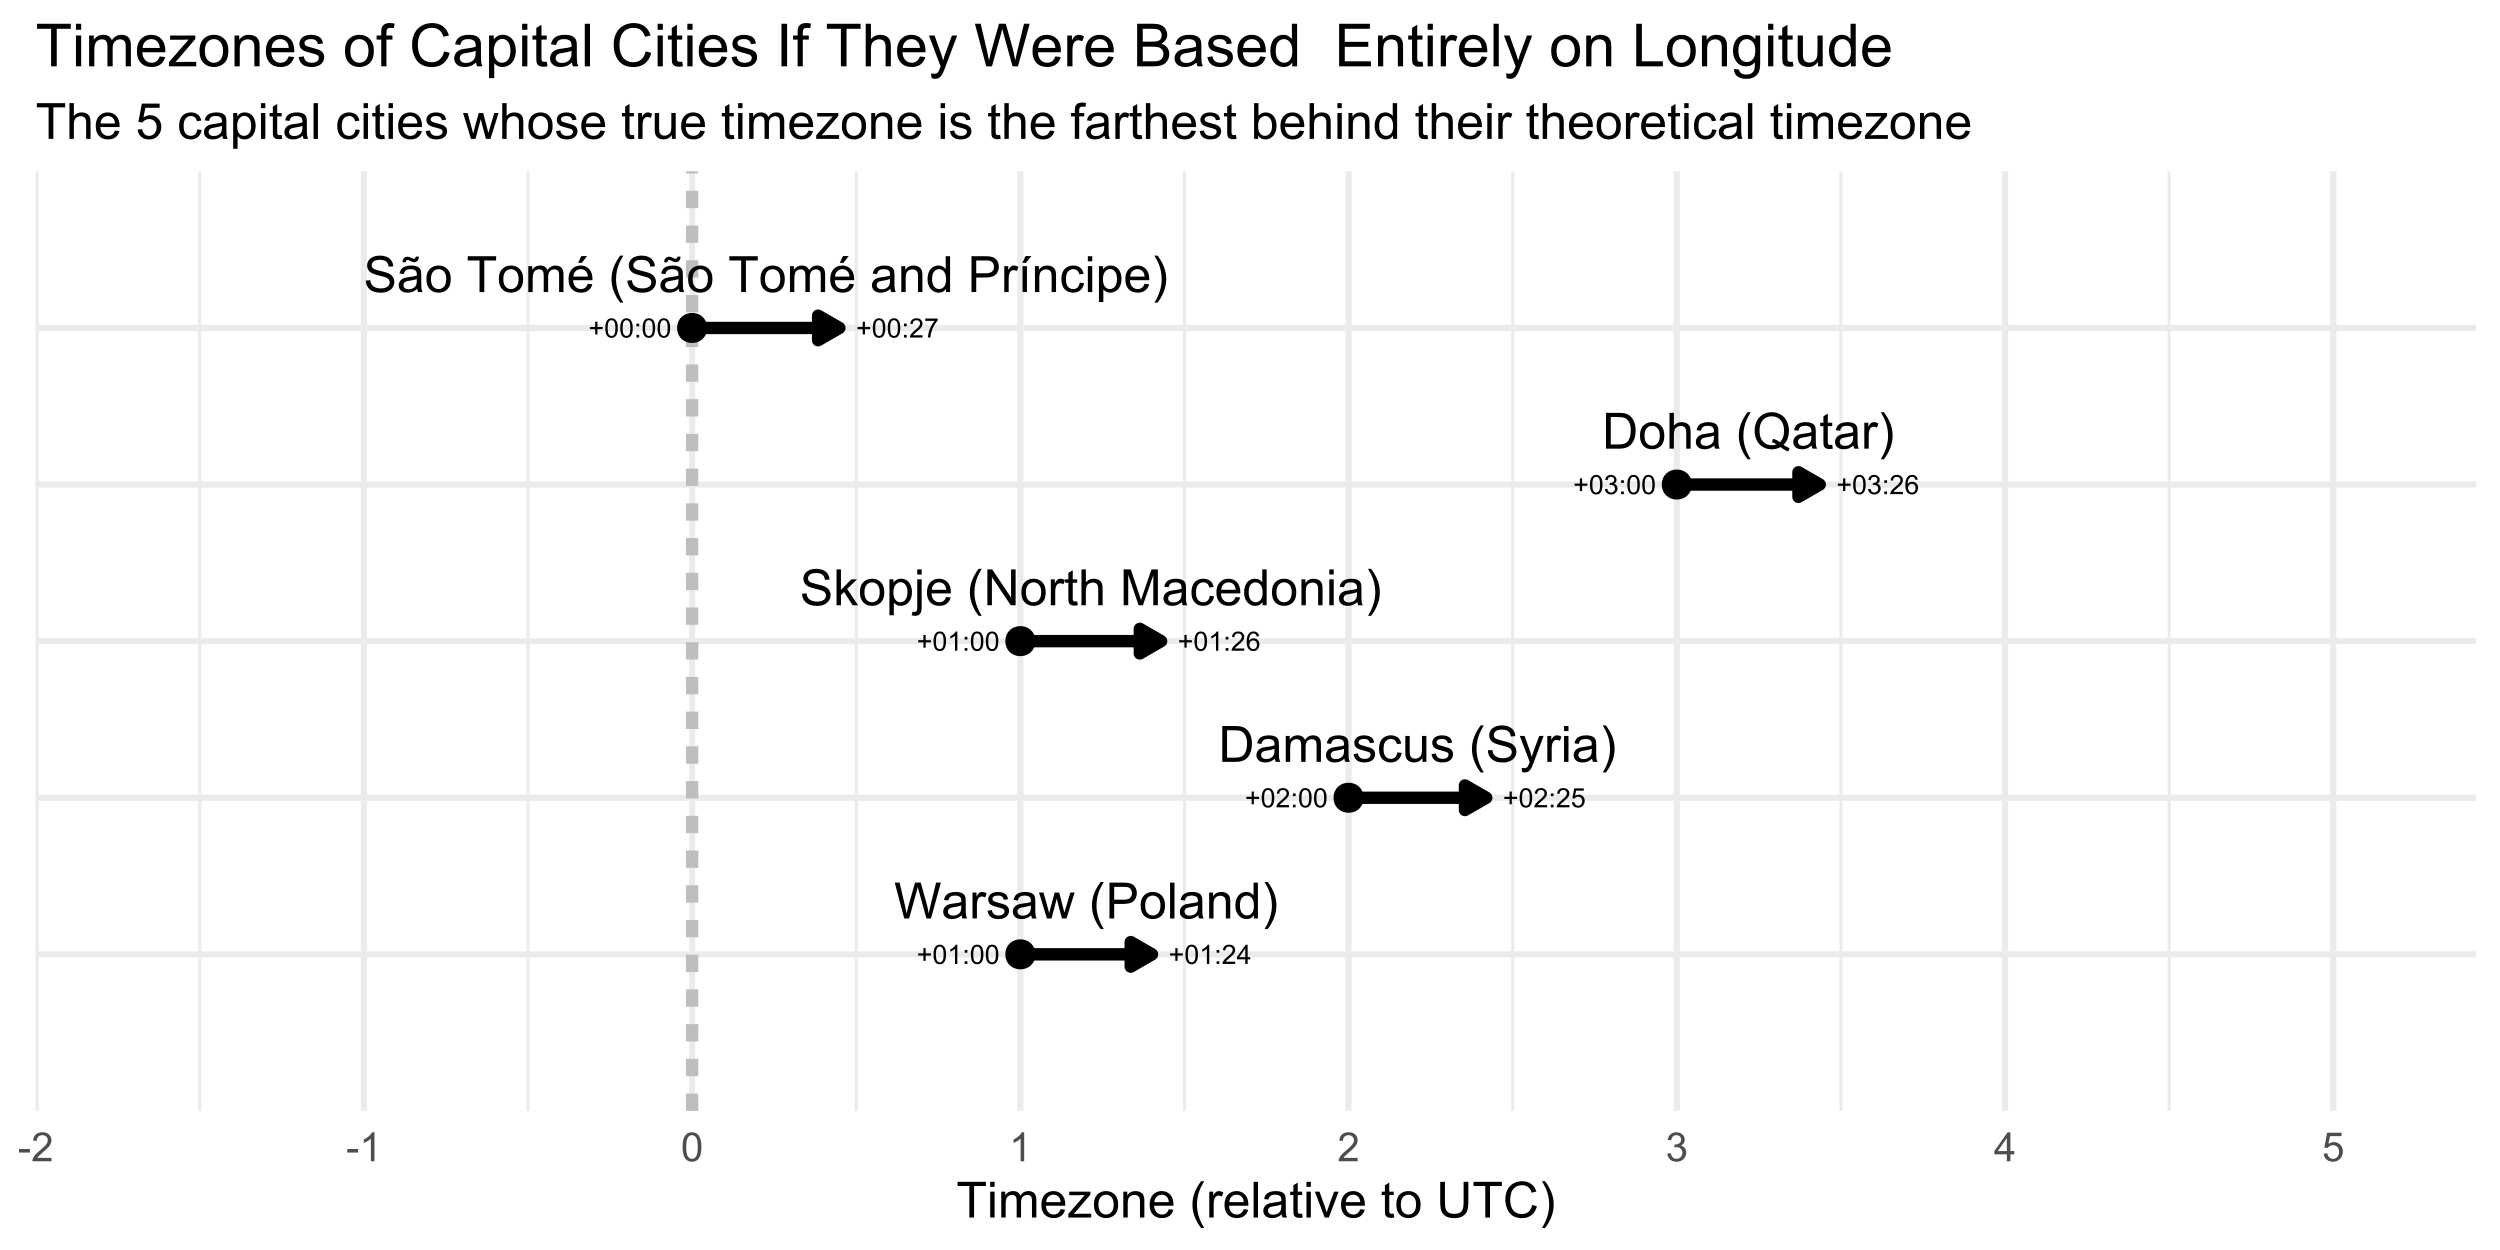 <?xml version="1.0" encoding="UTF-8"?>
<svg xmlns="http://www.w3.org/2000/svg" xmlns:xlink="http://www.w3.org/1999/xlink" width="576pt" height="288pt" viewBox="0 0 576 288" version="1.1">
<defs>
<g>
<symbol overflow="visible" id="glyph0-0">
<path style="stroke:none;" d="M 0.52 -2.652 L 1.551 -2.742 C 1.594 -2.328 1.707 -1.988 1.887 -1.727 C 2.066 -1.457 2.344 -1.242 2.719 -1.082 C 3.094 -0.918 3.516 -0.836 3.988 -0.84 C 4.402 -0.836 4.77 -0.898 5.094 -1.023 C 5.41 -1.145 5.648 -1.316 5.805 -1.535 C 5.957 -1.75 6.035 -1.984 6.039 -2.242 C 6.035 -2.5 5.961 -2.727 5.812 -2.922 C 5.664 -3.113 5.414 -3.277 5.07 -3.41 C 4.844 -3.496 4.355 -3.629 3.598 -3.812 C 2.84 -3.992 2.309 -4.164 2.008 -4.328 C 1.609 -4.531 1.312 -4.785 1.121 -5.094 C 0.926 -5.398 0.832 -5.742 0.832 -6.125 C 0.832 -6.539 0.949 -6.93 1.188 -7.293 C 1.422 -7.652 1.766 -7.926 2.223 -8.117 C 2.676 -8.305 3.184 -8.402 3.742 -8.402 C 4.352 -8.402 4.891 -8.301 5.359 -8.105 C 5.824 -7.902 6.184 -7.613 6.438 -7.234 C 6.688 -6.848 6.824 -6.414 6.848 -5.934 L 5.797 -5.855 C 5.738 -6.371 5.551 -6.766 5.227 -7.035 C 4.898 -7.301 4.418 -7.434 3.785 -7.438 C 3.121 -7.434 2.637 -7.312 2.34 -7.074 C 2.035 -6.828 1.887 -6.539 1.887 -6.199 C 1.887 -5.902 1.992 -5.656 2.207 -5.465 C 2.414 -5.273 2.965 -5.078 3.855 -4.875 C 4.746 -4.672 5.355 -4.496 5.684 -4.352 C 6.164 -4.125 6.52 -3.844 6.75 -3.504 C 6.977 -3.164 7.09 -2.773 7.094 -2.332 C 7.09 -1.891 6.965 -1.477 6.715 -1.09 C 6.465 -0.699 6.102 -0.395 5.633 -0.184 C 5.156 0.035 4.625 0.141 4.039 0.141 C 3.289 0.141 2.664 0.035 2.16 -0.184 C 1.652 -0.398 1.254 -0.727 0.969 -1.168 C 0.68 -1.602 0.531 -2.098 0.52 -2.652 Z M 0.52 -2.652 "/>
</symbol>
<symbol overflow="visible" id="glyph0-1">
<path style="stroke:none;" d="M 4.664 -0.738 C 4.289 -0.418 3.926 -0.191 3.578 -0.059 C 3.23 0.07 2.859 0.133 2.461 0.137 C 1.805 0.133 1.297 -0.023 0.945 -0.344 C 0.59 -0.664 0.414 -1.074 0.418 -1.578 C 0.414 -1.867 0.48 -2.137 0.617 -2.379 C 0.746 -2.621 0.922 -2.812 1.141 -2.961 C 1.355 -3.105 1.598 -3.219 1.871 -3.297 C 2.066 -3.348 2.367 -3.398 2.773 -3.449 C 3.586 -3.543 4.191 -3.66 4.582 -3.797 C 4.582 -3.938 4.582 -4.023 4.586 -4.062 C 4.582 -4.473 4.488 -4.766 4.301 -4.938 C 4.039 -5.164 3.652 -5.277 3.145 -5.281 C 2.664 -5.277 2.312 -5.195 2.086 -5.027 C 1.859 -4.859 1.691 -4.562 1.582 -4.141 L 0.59 -4.277 C 0.68 -4.699 0.828 -5.039 1.035 -5.305 C 1.242 -5.562 1.543 -5.766 1.934 -5.906 C 2.324 -6.047 2.773 -6.117 3.289 -6.121 C 3.797 -6.117 4.215 -6.055 4.535 -5.938 C 4.855 -5.812 5.09 -5.664 5.238 -5.484 C 5.387 -5.301 5.492 -5.07 5.555 -4.797 C 5.586 -4.621 5.602 -4.309 5.605 -3.859 L 5.605 -2.508 C 5.602 -1.562 5.621 -0.965 5.668 -0.719 C 5.707 -0.465 5.793 -0.227 5.926 0 L 4.867 0 C 4.762 -0.211 4.695 -0.457 4.664 -0.738 Z M 4.582 -3.004 C 4.211 -2.852 3.656 -2.723 2.926 -2.621 C 2.504 -2.559 2.211 -2.492 2.039 -2.418 C 1.867 -2.34 1.734 -2.23 1.641 -2.086 C 1.547 -1.941 1.5 -1.781 1.5 -1.605 C 1.5 -1.332 1.602 -1.105 1.805 -0.93 C 2.008 -0.746 2.305 -0.656 2.703 -0.66 C 3.09 -0.656 3.438 -0.742 3.746 -0.914 C 4.047 -1.086 4.273 -1.32 4.418 -1.617 C 4.527 -1.844 4.582 -2.18 4.582 -2.633 Z M 1.289 -6.867 C 1.285 -7.258 1.391 -7.57 1.613 -7.805 C 1.824 -8.035 2.098 -8.148 2.434 -8.152 C 2.664 -8.148 2.984 -8.047 3.387 -7.848 C 3.605 -7.73 3.781 -7.676 3.918 -7.68 C 4.035 -7.676 4.125 -7.707 4.191 -7.777 C 4.254 -7.84 4.301 -7.973 4.328 -8.172 L 5.059 -8.172 C 5.043 -7.738 4.938 -7.418 4.734 -7.207 C 4.531 -6.992 4.27 -6.883 3.957 -6.887 C 3.715 -6.883 3.402 -6.988 3.02 -7.199 C 2.766 -7.332 2.582 -7.398 2.469 -7.402 C 2.336 -7.398 2.234 -7.355 2.156 -7.27 C 2.074 -7.176 2.035 -7.043 2.039 -6.867 Z M 1.289 -6.867 "/>
</symbol>
<symbol overflow="visible" id="glyph0-2">
<path style="stroke:none;" d="M 0.383 -2.992 C 0.379 -4.098 0.688 -4.918 1.309 -5.453 C 1.816 -5.895 2.445 -6.117 3.188 -6.121 C 4.008 -6.117 4.68 -5.848 5.203 -5.312 C 5.727 -4.77 5.988 -4.023 5.988 -3.078 C 5.988 -2.305 5.871 -1.699 5.641 -1.258 C 5.41 -0.816 5.074 -0.473 4.633 -0.23 C 4.191 0.016 3.711 0.133 3.188 0.137 C 2.352 0.133 1.672 -0.133 1.156 -0.668 C 0.637 -1.207 0.379 -1.98 0.383 -2.992 Z M 1.426 -2.992 C 1.422 -2.223 1.59 -1.648 1.926 -1.27 C 2.258 -0.887 2.68 -0.695 3.188 -0.699 C 3.691 -0.695 4.109 -0.887 4.445 -1.273 C 4.777 -1.652 4.945 -2.238 4.945 -3.027 C 4.945 -3.766 4.777 -4.324 4.441 -4.707 C 4.105 -5.086 3.688 -5.277 3.188 -5.281 C 2.68 -5.277 2.258 -5.09 1.926 -4.711 C 1.59 -4.328 1.422 -3.754 1.426 -2.992 Z M 1.426 -2.992 "/>
</symbol>
<symbol overflow="visible" id="glyph0-3">
<path style="stroke:none;" d=""/>
</symbol>
<symbol overflow="visible" id="glyph0-4">
<path style="stroke:none;" d="M 2.992 0 L 2.992 -7.285 L 0.27 -7.285 L 0.27 -8.262 L 6.816 -8.262 L 6.816 -7.285 L 4.086 -7.285 L 4.086 0 Z M 2.992 0 "/>
</symbol>
<symbol overflow="visible" id="glyph0-5">
<path style="stroke:none;" d="M 0.762 0 L 0.762 -5.984 L 1.668 -5.984 L 1.668 -5.145 C 1.852 -5.434 2.102 -5.668 2.418 -5.852 C 2.727 -6.027 3.082 -6.117 3.48 -6.121 C 3.926 -6.117 4.289 -6.023 4.57 -5.844 C 4.852 -5.656 5.051 -5.398 5.172 -5.07 C 5.645 -5.766 6.262 -6.117 7.02 -6.121 C 7.613 -6.117 8.066 -5.953 8.387 -5.625 C 8.703 -5.297 8.863 -4.789 8.867 -4.109 L 8.867 0 L 7.859 0 L 7.859 -3.77 C 7.855 -4.172 7.824 -4.465 7.762 -4.645 C 7.695 -4.82 7.574 -4.965 7.402 -5.074 C 7.227 -5.184 7.027 -5.238 6.797 -5.238 C 6.375 -5.238 6.023 -5.098 5.746 -4.82 C 5.469 -4.539 5.332 -4.09 5.332 -3.477 L 5.332 0 L 4.316 0 L 4.316 -3.887 C 4.312 -4.332 4.23 -4.672 4.066 -4.898 C 3.902 -5.125 3.633 -5.238 3.258 -5.238 C 2.969 -5.238 2.703 -5.16 2.465 -5.012 C 2.219 -4.859 2.043 -4.641 1.938 -4.355 C 1.824 -4.062 1.77 -3.648 1.773 -3.105 L 1.773 0 Z M 0.762 0 "/>
</symbol>
<symbol overflow="visible" id="glyph0-6">
<path style="stroke:none;" d="M 4.855 -1.926 L 5.906 -1.797 C 5.738 -1.184 5.43 -0.707 4.984 -0.371 C 4.535 -0.031 3.965 0.133 3.273 0.137 C 2.395 0.133 1.699 -0.133 1.191 -0.672 C 0.676 -1.207 0.422 -1.965 0.422 -2.941 C 0.422 -3.949 0.68 -4.73 1.199 -5.285 C 1.715 -5.84 2.387 -6.117 3.219 -6.121 C 4.016 -6.117 4.668 -5.844 5.176 -5.301 C 5.68 -4.754 5.934 -3.988 5.938 -3.004 C 5.934 -2.941 5.934 -2.852 5.934 -2.734 L 1.469 -2.734 C 1.504 -2.074 1.691 -1.57 2.027 -1.223 C 2.363 -0.871 2.781 -0.695 3.281 -0.699 C 3.648 -0.695 3.965 -0.793 4.23 -0.992 C 4.492 -1.184 4.699 -1.496 4.855 -1.926 Z M 1.527 -3.566 L 4.867 -3.566 C 4.82 -4.066 4.691 -4.445 4.484 -4.699 C 4.156 -5.09 3.738 -5.285 3.23 -5.285 C 2.762 -5.285 2.371 -5.129 2.055 -4.816 C 1.734 -4.504 1.559 -4.086 1.527 -3.566 Z M 2.621 -6.727 L 3.371 -8.305 L 4.699 -8.305 L 3.461 -6.727 Z M 2.621 -6.727 "/>
</symbol>
<symbol overflow="visible" id="glyph0-7">
<path style="stroke:none;" d="M 2.699 2.43 C 2.137 1.723 1.664 0.898 1.277 -0.047 C 0.891 -0.992 0.695 -1.973 0.699 -2.992 C 0.695 -3.883 0.84 -4.738 1.133 -5.562 C 1.469 -6.508 1.992 -7.457 2.699 -8.402 L 3.426 -8.402 C 2.969 -7.621 2.668 -7.062 2.523 -6.727 C 2.293 -6.207 2.113 -5.664 1.984 -5.105 C 1.82 -4.398 1.738 -3.695 1.742 -2.988 C 1.738 -1.18 2.301 0.625 3.426 2.43 Z M 2.699 2.43 "/>
</symbol>
<symbol overflow="visible" id="glyph0-8">
<path style="stroke:none;" d="M 4.664 -0.738 C 4.289 -0.418 3.926 -0.191 3.578 -0.059 C 3.23 0.07 2.859 0.133 2.461 0.137 C 1.805 0.133 1.297 -0.023 0.945 -0.344 C 0.59 -0.664 0.414 -1.074 0.418 -1.578 C 0.414 -1.867 0.48 -2.137 0.617 -2.379 C 0.746 -2.621 0.922 -2.812 1.141 -2.961 C 1.355 -3.105 1.598 -3.219 1.871 -3.297 C 2.066 -3.348 2.367 -3.398 2.773 -3.449 C 3.586 -3.543 4.191 -3.66 4.582 -3.797 C 4.582 -3.938 4.582 -4.023 4.586 -4.062 C 4.582 -4.473 4.488 -4.766 4.301 -4.938 C 4.039 -5.164 3.652 -5.277 3.145 -5.281 C 2.664 -5.277 2.312 -5.195 2.086 -5.027 C 1.859 -4.859 1.691 -4.562 1.582 -4.141 L 0.59 -4.277 C 0.68 -4.699 0.828 -5.039 1.035 -5.305 C 1.242 -5.562 1.543 -5.766 1.934 -5.906 C 2.324 -6.047 2.773 -6.117 3.289 -6.121 C 3.797 -6.117 4.215 -6.055 4.535 -5.938 C 4.855 -5.812 5.09 -5.664 5.238 -5.484 C 5.387 -5.301 5.492 -5.07 5.555 -4.797 C 5.586 -4.621 5.602 -4.309 5.605 -3.859 L 5.605 -2.508 C 5.602 -1.562 5.621 -0.965 5.668 -0.719 C 5.707 -0.465 5.793 -0.227 5.926 0 L 4.867 0 C 4.762 -0.211 4.695 -0.457 4.664 -0.738 Z M 4.582 -3.004 C 4.211 -2.852 3.656 -2.723 2.926 -2.621 C 2.504 -2.559 2.211 -2.492 2.039 -2.418 C 1.867 -2.34 1.734 -2.23 1.641 -2.086 C 1.547 -1.941 1.5 -1.781 1.5 -1.605 C 1.5 -1.332 1.602 -1.105 1.805 -0.93 C 2.008 -0.746 2.305 -0.656 2.703 -0.66 C 3.09 -0.656 3.438 -0.742 3.746 -0.914 C 4.047 -1.086 4.273 -1.32 4.418 -1.617 C 4.527 -1.844 4.582 -2.18 4.582 -2.633 Z M 4.582 -3.004 "/>
</symbol>
<symbol overflow="visible" id="glyph0-9">
<path style="stroke:none;" d="M 0.762 0 L 0.762 -5.984 L 1.672 -5.984 L 1.672 -5.133 C 2.109 -5.789 2.746 -6.117 3.578 -6.121 C 3.934 -6.117 4.266 -6.051 4.57 -5.926 C 4.875 -5.793 5.102 -5.625 5.25 -5.414 C 5.398 -5.203 5.504 -4.953 5.566 -4.664 C 5.605 -4.477 5.625 -4.148 5.625 -3.68 L 5.625 0 L 4.609 0 L 4.609 -3.641 C 4.605 -4.047 4.566 -4.355 4.488 -4.566 C 4.41 -4.77 4.27 -4.934 4.07 -5.055 C 3.867 -5.176 3.633 -5.238 3.363 -5.238 C 2.93 -5.238 2.555 -5.102 2.242 -4.828 C 1.926 -4.555 1.77 -4.035 1.773 -3.27 L 1.773 0 Z M 0.762 0 "/>
</symbol>
<symbol overflow="visible" id="glyph0-10">
<path style="stroke:none;" d="M 4.645 0 L 4.645 -0.754 C 4.262 -0.16 3.703 0.133 2.969 0.137 C 2.488 0.133 2.051 0.004 1.652 -0.258 C 1.254 -0.52 0.941 -0.887 0.723 -1.359 C 0.5 -1.828 0.391 -2.371 0.395 -2.988 C 0.391 -3.582 0.492 -4.121 0.691 -4.609 C 0.891 -5.094 1.188 -5.469 1.59 -5.73 C 1.984 -5.988 2.43 -6.117 2.926 -6.121 C 3.281 -6.117 3.602 -6.039 3.887 -5.891 C 4.164 -5.734 4.395 -5.539 4.574 -5.297 L 4.574 -8.262 L 5.582 -8.262 L 5.582 0 Z M 1.438 -2.988 C 1.434 -2.219 1.598 -1.645 1.922 -1.266 C 2.242 -0.887 2.621 -0.695 3.066 -0.699 C 3.504 -0.695 3.883 -0.879 4.195 -1.242 C 4.504 -1.602 4.656 -2.152 4.66 -2.902 C 4.656 -3.715 4.5 -4.316 4.188 -4.703 C 3.871 -5.086 3.48 -5.277 3.02 -5.281 C 2.566 -5.277 2.191 -5.094 1.891 -4.727 C 1.586 -4.355 1.434 -3.777 1.438 -2.988 Z M 1.438 -2.988 "/>
</symbol>
<symbol overflow="visible" id="glyph0-11">
<path style="stroke:none;" d="M 0.891 0 L 0.891 -8.262 L 4.008 -8.262 C 4.555 -8.262 4.973 -8.234 5.262 -8.18 C 5.668 -8.109 6.008 -7.98 6.281 -7.793 C 6.555 -7.605 6.773 -7.34 6.945 -6.996 C 7.109 -6.652 7.195 -6.277 7.195 -5.871 C 7.195 -5.168 6.969 -4.57 6.523 -4.086 C 6.074 -3.598 5.27 -3.355 4.102 -3.359 L 1.984 -3.359 L 1.984 0 Z M 1.984 -4.332 L 4.117 -4.332 C 4.824 -4.328 5.328 -4.461 5.625 -4.727 C 5.922 -4.988 6.07 -5.359 6.07 -5.836 C 6.07 -6.18 5.98 -6.473 5.805 -6.723 C 5.629 -6.965 5.398 -7.129 5.117 -7.211 C 4.93 -7.258 4.59 -7.281 4.098 -7.285 L 1.984 -7.285 Z M 1.984 -4.332 "/>
</symbol>
<symbol overflow="visible" id="glyph0-12">
<path style="stroke:none;" d="M 0.75 0 L 0.75 -5.984 L 1.664 -5.984 L 1.664 -5.078 C 1.895 -5.5 2.105 -5.781 2.305 -5.918 C 2.5 -6.051 2.719 -6.117 2.957 -6.121 C 3.297 -6.117 3.645 -6.008 4 -5.793 L 3.652 -4.852 C 3.402 -4.996 3.156 -5.066 2.906 -5.07 C 2.684 -5.066 2.484 -5 2.309 -4.871 C 2.133 -4.734 2.008 -4.551 1.934 -4.316 C 1.816 -3.953 1.758 -3.559 1.762 -3.133 L 1.762 0 Z M 0.75 0 "/>
</symbol>
<symbol overflow="visible" id="glyph0-13">
<path style="stroke:none;" d="M 1.117 0 L 1.117 -5.984 L 2.129 -5.984 L 2.129 0 Z M 1.066 -6.727 L 1.812 -8.305 L 3.145 -8.305 L 1.906 -6.727 Z M 1.066 -6.727 "/>
</symbol>
<symbol overflow="visible" id="glyph0-14">
<path style="stroke:none;" d="M 4.664 -2.191 L 5.664 -2.062 C 5.551 -1.375 5.27 -0.836 4.824 -0.445 C 4.371 -0.059 3.82 0.133 3.172 0.137 C 2.352 0.133 1.695 -0.129 1.195 -0.664 C 0.695 -1.195 0.445 -1.965 0.449 -2.969 C 0.445 -3.613 0.551 -4.18 0.77 -4.664 C 0.98 -5.148 1.309 -5.512 1.75 -5.754 C 2.184 -5.996 2.66 -6.117 3.18 -6.121 C 3.824 -6.117 4.355 -5.953 4.77 -5.625 C 5.184 -5.297 5.449 -4.828 5.566 -4.227 L 4.582 -4.074 C 4.488 -4.473 4.32 -4.777 4.082 -4.98 C 3.84 -5.184 3.551 -5.285 3.219 -5.285 C 2.703 -5.285 2.289 -5.102 1.969 -4.734 C 1.648 -4.367 1.488 -3.785 1.492 -2.996 C 1.488 -2.191 1.641 -1.609 1.953 -1.246 C 2.258 -0.879 2.66 -0.695 3.16 -0.699 C 3.555 -0.695 3.887 -0.816 4.156 -1.062 C 4.422 -1.305 4.594 -1.684 4.664 -2.191 Z M 4.664 -2.191 "/>
</symbol>
<symbol overflow="visible" id="glyph0-15">
<path style="stroke:none;" d="M 0.766 -7.094 L 0.766 -8.262 L 1.781 -8.262 L 1.781 -7.094 Z M 0.766 0 L 0.766 -5.984 L 1.781 -5.984 L 1.781 0 Z M 0.766 0 "/>
</symbol>
<symbol overflow="visible" id="glyph0-16">
<path style="stroke:none;" d="M 0.762 2.293 L 0.762 -5.984 L 1.684 -5.984 L 1.684 -5.207 C 1.898 -5.508 2.145 -5.734 2.422 -5.891 C 2.695 -6.039 3.031 -6.117 3.422 -6.121 C 3.93 -6.117 4.379 -5.984 4.773 -5.727 C 5.16 -5.461 5.453 -5.09 5.656 -4.613 C 5.852 -4.129 5.953 -3.605 5.957 -3.035 C 5.953 -2.422 5.844 -1.871 5.625 -1.383 C 5.406 -0.891 5.086 -0.512 4.668 -0.254 C 4.246 0.008 3.805 0.133 3.348 0.137 C 3.004 0.133 2.703 0.066 2.438 -0.078 C 2.168 -0.219 1.945 -0.402 1.773 -0.621 L 1.773 2.293 Z M 1.68 -2.957 C 1.676 -2.188 1.832 -1.617 2.145 -1.25 C 2.457 -0.879 2.836 -0.695 3.281 -0.699 C 3.73 -0.695 4.113 -0.887 4.438 -1.27 C 4.754 -1.648 4.914 -2.238 4.918 -3.043 C 4.914 -3.801 4.758 -4.371 4.445 -4.754 C 4.129 -5.129 3.754 -5.32 3.324 -5.324 C 2.887 -5.32 2.504 -5.117 2.176 -4.719 C 1.84 -4.312 1.676 -3.727 1.68 -2.957 Z M 1.68 -2.957 "/>
</symbol>
<symbol overflow="visible" id="glyph0-17">
<path style="stroke:none;" d="M 4.855 -1.926 L 5.906 -1.797 C 5.738 -1.184 5.43 -0.707 4.984 -0.371 C 4.535 -0.031 3.965 0.133 3.273 0.137 C 2.395 0.133 1.699 -0.133 1.191 -0.672 C 0.676 -1.207 0.422 -1.965 0.422 -2.941 C 0.422 -3.949 0.68 -4.73 1.199 -5.285 C 1.715 -5.84 2.387 -6.117 3.219 -6.121 C 4.016 -6.117 4.668 -5.844 5.176 -5.301 C 5.68 -4.754 5.934 -3.988 5.938 -3.004 C 5.934 -2.941 5.934 -2.852 5.934 -2.734 L 1.469 -2.734 C 1.504 -2.074 1.691 -1.57 2.027 -1.223 C 2.363 -0.871 2.781 -0.695 3.281 -0.699 C 3.648 -0.695 3.965 -0.793 4.23 -0.992 C 4.492 -1.184 4.699 -1.496 4.855 -1.926 Z M 1.527 -3.566 L 4.867 -3.566 C 4.82 -4.066 4.691 -4.445 4.484 -4.699 C 4.156 -5.09 3.738 -5.285 3.23 -5.285 C 2.762 -5.285 2.371 -5.129 2.055 -4.816 C 1.734 -4.504 1.559 -4.086 1.527 -3.566 Z M 1.527 -3.566 "/>
</symbol>
<symbol overflow="visible" id="glyph0-18">
<path style="stroke:none;" d="M 1.426 2.43 L 0.699 2.43 C 1.816 0.625 2.379 -1.18 2.383 -2.988 C 2.379 -3.691 2.297 -4.391 2.141 -5.09 C 2.008 -5.648 1.832 -6.188 1.605 -6.711 C 1.457 -7.047 1.152 -7.613 0.699 -8.402 L 1.426 -8.402 C 2.129 -7.457 2.652 -6.508 2.992 -5.562 C 3.277 -4.738 3.422 -3.883 3.426 -2.992 C 3.422 -1.973 3.227 -0.992 2.84 -0.047 C 2.449 0.898 1.977 1.723 1.426 2.43 Z M 1.426 2.43 "/>
</symbol>
<symbol overflow="visible" id="glyph0-19">
<path style="stroke:none;" d="M 0.891 0 L 0.891 -8.262 L 3.734 -8.262 C 4.375 -8.262 4.867 -8.219 5.207 -8.141 C 5.68 -8.031 6.082 -7.836 6.418 -7.551 C 6.848 -7.18 7.176 -6.711 7.395 -6.141 C 7.609 -5.566 7.715 -4.91 7.719 -4.176 C 7.715 -3.547 7.645 -2.992 7.5 -2.508 C 7.352 -2.023 7.164 -1.621 6.938 -1.305 C 6.707 -0.984 6.453 -0.734 6.184 -0.555 C 5.91 -0.371 5.582 -0.234 5.199 -0.141 C 4.809 -0.047 4.367 0 3.871 0 Z M 1.984 -0.977 L 3.746 -0.977 C 4.285 -0.973 4.715 -1.023 5.027 -1.125 C 5.336 -1.227 5.582 -1.367 5.77 -1.555 C 6.027 -1.812 6.23 -2.164 6.375 -2.602 C 6.52 -3.039 6.59 -3.566 6.594 -4.191 C 6.59 -5.051 6.449 -5.715 6.168 -6.184 C 5.883 -6.645 5.539 -6.957 5.133 -7.117 C 4.84 -7.227 4.367 -7.281 3.719 -7.285 L 1.984 -7.285 Z M 1.984 -0.977 "/>
</symbol>
<symbol overflow="visible" id="glyph0-20">
<path style="stroke:none;" d="M 0.762 0 L 0.762 -8.262 L 1.773 -8.262 L 1.773 -5.297 C 2.246 -5.844 2.844 -6.117 3.566 -6.121 C 4.008 -6.117 4.391 -6.027 4.719 -5.855 C 5.043 -5.676 5.277 -5.438 5.422 -5.133 C 5.559 -4.824 5.629 -4.375 5.633 -3.793 L 5.633 0 L 4.621 0 L 4.621 -3.793 C 4.617 -4.297 4.508 -4.668 4.289 -4.898 C 4.07 -5.129 3.758 -5.242 3.359 -5.246 C 3.055 -5.242 2.773 -5.164 2.508 -5.012 C 2.242 -4.852 2.051 -4.641 1.941 -4.375 C 1.824 -4.105 1.77 -3.738 1.773 -3.273 L 1.773 0 Z M 0.762 0 "/>
</symbol>
<symbol overflow="visible" id="glyph0-21">
<path style="stroke:none;" d="M 7.148 -0.883 C 7.656 -0.531 8.125 -0.277 8.555 -0.117 L 8.23 0.641 C 7.637 0.422 7.047 0.09 6.457 -0.371 C 5.844 -0.027 5.168 0.141 4.43 0.141 C 3.68 0.141 3 -0.039 2.395 -0.398 C 1.781 -0.758 1.312 -1.266 0.988 -1.922 C 0.656 -2.574 0.492 -3.309 0.496 -4.129 C 0.492 -4.941 0.656 -5.684 0.992 -6.355 C 1.32 -7.023 1.793 -7.531 2.402 -7.883 C 3.012 -8.227 3.695 -8.402 4.453 -8.406 C 5.211 -8.402 5.895 -8.223 6.512 -7.863 C 7.121 -7.5 7.59 -6.992 7.914 -6.34 C 8.23 -5.688 8.391 -4.953 8.395 -4.137 C 8.391 -3.457 8.289 -2.844 8.086 -2.301 C 7.879 -1.758 7.566 -1.285 7.148 -0.883 Z M 4.746 -2.281 C 5.375 -2.102 5.895 -1.84 6.305 -1.492 C 6.945 -2.074 7.266 -2.957 7.27 -4.137 C 7.266 -4.805 7.152 -5.387 6.926 -5.887 C 6.699 -6.383 6.367 -6.77 5.93 -7.051 C 5.492 -7.324 5 -7.465 4.457 -7.465 C 3.641 -7.465 2.965 -7.184 2.426 -6.629 C 1.887 -6.066 1.617 -5.234 1.621 -4.129 C 1.617 -3.055 1.883 -2.23 2.418 -1.656 C 2.949 -1.078 3.629 -0.789 4.457 -0.793 C 4.844 -0.789 5.211 -0.863 5.562 -1.016 C 5.215 -1.234 4.855 -1.395 4.48 -1.488 Z M 4.746 -2.281 "/>
</symbol>
<symbol overflow="visible" id="glyph0-22">
<path style="stroke:none;" d="M 2.977 -0.906 L 3.121 -0.012 C 2.832 0.047 2.578 0.074 2.355 0.078 C 1.988 0.074 1.703 0.02 1.5 -0.094 C 1.297 -0.211 1.152 -0.363 1.07 -0.555 C 0.984 -0.742 0.941 -1.141 0.945 -1.754 L 0.945 -5.195 L 0.203 -5.195 L 0.203 -5.984 L 0.945 -5.984 L 0.945 -7.465 L 1.957 -8.074 L 1.957 -5.984 L 2.977 -5.984 L 2.977 -5.195 L 1.957 -5.195 L 1.957 -1.695 C 1.957 -1.402 1.973 -1.219 2.008 -1.137 C 2.043 -1.055 2.102 -0.988 2.184 -0.941 C 2.262 -0.891 2.379 -0.867 2.531 -0.867 C 2.641 -0.867 2.789 -0.879 2.977 -0.906 Z M 2.977 -0.906 "/>
</symbol>
<symbol overflow="visible" id="glyph0-23">
<path style="stroke:none;" d="M 0.766 0 L 0.766 -8.262 L 1.781 -8.262 L 1.781 -3.551 L 4.18 -5.984 L 5.492 -5.984 L 3.207 -3.766 L 5.727 0 L 4.473 0 L 2.496 -3.059 L 1.781 -2.371 L 1.781 0 Z M 0.766 0 "/>
</symbol>
<symbol overflow="visible" id="glyph0-24">
<path style="stroke:none;" d="M 0.754 -7.082 L 0.754 -8.262 L 1.77 -8.262 L 1.77 -7.082 Z M -0.531 2.32 L -0.34 1.461 C -0.137 1.508 0.023 1.535 0.141 1.539 C 0.344 1.535 0.496 1.465 0.602 1.332 C 0.699 1.191 0.75 0.852 0.754 0.305 L 0.754 -5.984 L 1.77 -5.984 L 1.77 0.328 C 1.77 1.062 1.672 1.574 1.48 1.863 C 1.234 2.238 0.828 2.426 0.266 2.43 C -0.012 2.426 -0.273 2.391 -0.531 2.32 Z M -0.531 2.32 "/>
</symbol>
<symbol overflow="visible" id="glyph0-25">
<path style="stroke:none;" d="M 0.879 0 L 0.879 -8.262 L 2 -8.262 L 6.34 -1.773 L 6.34 -8.262 L 7.387 -8.262 L 7.387 0 L 6.266 0 L 1.926 -6.492 L 1.926 0 Z M 0.879 0 "/>
</symbol>
<symbol overflow="visible" id="glyph0-26">
<path style="stroke:none;" d="M 0.855 0 L 0.855 -8.262 L 2.5 -8.262 L 4.457 -2.41 C 4.633 -1.863 4.766 -1.457 4.852 -1.188 C 4.945 -1.488 5.09 -1.93 5.289 -2.512 L 7.27 -8.262 L 8.738 -8.262 L 8.738 0 L 7.688 0 L 7.688 -6.914 L 5.285 0 L 4.301 0 L 1.91 -7.031 L 1.91 0 Z M 0.855 0 "/>
</symbol>
<symbol overflow="visible" id="glyph0-27">
<path style="stroke:none;" d="M 0.355 -1.785 L 1.359 -1.945 C 1.414 -1.539 1.57 -1.23 1.828 -1.02 C 2.086 -0.805 2.445 -0.695 2.906 -0.699 C 3.371 -0.695 3.715 -0.793 3.941 -0.984 C 4.164 -1.172 4.277 -1.395 4.281 -1.652 C 4.277 -1.879 4.18 -2.059 3.984 -2.191 C 3.844 -2.281 3.496 -2.395 2.945 -2.535 C 2.199 -2.719 1.684 -2.883 1.398 -3.023 C 1.109 -3.16 0.891 -3.348 0.746 -3.594 C 0.594 -3.832 0.52 -4.102 0.523 -4.395 C 0.52 -4.66 0.582 -4.906 0.707 -5.137 C 0.828 -5.359 0.996 -5.547 1.207 -5.703 C 1.363 -5.812 1.574 -5.91 1.848 -5.996 C 2.117 -6.074 2.41 -6.117 2.727 -6.121 C 3.191 -6.117 3.605 -6.051 3.961 -5.918 C 4.316 -5.781 4.578 -5.598 4.75 -5.367 C 4.918 -5.133 5.035 -4.824 5.098 -4.441 L 4.109 -4.305 C 4.059 -4.609 3.93 -4.848 3.715 -5.023 C 3.496 -5.195 3.191 -5.285 2.801 -5.285 C 2.332 -5.285 1.996 -5.207 1.801 -5.055 C 1.598 -4.898 1.5 -4.719 1.504 -4.512 C 1.5 -4.379 1.543 -4.262 1.629 -4.16 C 1.711 -4.051 1.84 -3.957 2.016 -3.887 C 2.117 -3.848 2.414 -3.762 2.914 -3.629 C 3.625 -3.434 4.125 -3.277 4.414 -3.156 C 4.695 -3.035 4.918 -2.859 5.082 -2.625 C 5.238 -2.391 5.32 -2.102 5.324 -1.758 C 5.32 -1.418 5.223 -1.098 5.027 -0.801 C 4.832 -0.5 4.547 -0.27 4.176 -0.109 C 3.801 0.055 3.379 0.133 2.914 0.137 C 2.133 0.133 1.539 -0.023 1.133 -0.348 C 0.723 -0.668 0.465 -1.148 0.355 -1.785 Z M 0.355 -1.785 "/>
</symbol>
<symbol overflow="visible" id="glyph0-28">
<path style="stroke:none;" d="M 4.684 0 L 4.684 -0.879 C 4.215 -0.203 3.582 0.133 2.785 0.137 C 2.426 0.133 2.098 0.07 1.793 -0.066 C 1.488 -0.199 1.262 -0.371 1.113 -0.574 C 0.965 -0.777 0.859 -1.027 0.801 -1.328 C 0.758 -1.527 0.738 -1.844 0.738 -2.277 L 0.738 -5.984 L 1.754 -5.984 L 1.754 -2.664 C 1.75 -2.133 1.77 -1.777 1.812 -1.594 C 1.875 -1.328 2.012 -1.117 2.219 -0.965 C 2.426 -0.812 2.684 -0.738 2.988 -0.738 C 3.289 -0.738 3.57 -0.816 3.84 -0.973 C 4.105 -1.129 4.297 -1.34 4.406 -1.609 C 4.516 -1.875 4.57 -2.266 4.574 -2.777 L 4.574 -5.984 L 5.59 -5.984 L 5.59 0 Z M 4.684 0 "/>
</symbol>
<symbol overflow="visible" id="glyph0-29">
<path style="stroke:none;" d="M 0.715 2.305 L 0.602 1.352 C 0.82 1.41 1.016 1.441 1.184 1.441 C 1.406 1.441 1.586 1.402 1.723 1.328 C 1.855 1.254 1.965 1.148 2.055 1.016 C 2.117 0.91 2.223 0.66 2.367 0.258 C 2.383 0.203 2.41 0.121 2.457 0.012 L 0.188 -5.984 L 1.277 -5.984 L 2.523 -2.52 C 2.684 -2.078 2.828 -1.613 2.957 -1.133 C 3.07 -1.594 3.211 -2.051 3.375 -2.496 L 4.652 -5.984 L 5.668 -5.984 L 3.391 0.102 C 3.145 0.754 2.957 1.207 2.824 1.461 C 2.641 1.789 2.434 2.035 2.203 2.195 C 1.969 2.348 1.691 2.426 1.371 2.43 C 1.176 2.426 0.957 2.383 0.715 2.305 Z M 0.715 2.305 "/>
</symbol>
<symbol overflow="visible" id="glyph0-30">
<path style="stroke:none;" d="M 2.332 0 L 0.141 -8.262 L 1.262 -8.262 L 2.52 -2.844 C 2.652 -2.273 2.766 -1.711 2.867 -1.156 C 3.074 -2.035 3.199 -2.547 3.238 -2.684 L 4.812 -8.262 L 6.129 -8.262 L 7.312 -4.078 C 7.609 -3.039 7.824 -2.062 7.957 -1.156 C 8.059 -1.672 8.195 -2.273 8.367 -2.953 L 9.664 -8.262 L 10.762 -8.262 L 8.496 0 L 7.441 0 L 5.703 -6.293 C 5.555 -6.816 5.469 -7.137 5.441 -7.262 C 5.352 -6.879 5.27 -6.559 5.199 -6.293 L 3.449 0 Z M 2.332 0 "/>
</symbol>
<symbol overflow="visible" id="glyph0-31">
<path style="stroke:none;" d="M 1.863 0 L 0.035 -5.984 L 1.082 -5.984 L 2.035 -2.531 L 2.391 -1.246 C 2.402 -1.305 2.504 -1.715 2.699 -2.48 L 3.652 -5.984 L 4.695 -5.984 L 5.59 -2.512 L 5.887 -1.371 L 6.23 -2.523 L 7.258 -5.984 L 8.242 -5.984 L 6.371 0 L 5.32 0 L 4.367 -3.582 L 4.137 -4.602 L 2.926 0 Z M 1.863 0 "/>
</symbol>
<symbol overflow="visible" id="glyph0-32">
<path style="stroke:none;" d="M 0.738 0 L 0.738 -8.262 L 1.754 -8.262 L 1.754 0 Z M 0.738 0 "/>
</symbol>
<symbol overflow="visible" id="glyph1-0">
<path style="stroke:none;" d="M 1.551 -0.715 L 1.551 -1.93 L 0.344 -1.93 L 0.344 -2.438 L 1.551 -2.438 L 1.551 -3.645 L 2.066 -3.645 L 2.066 -2.438 L 3.27 -2.438 L 3.27 -1.93 L 2.066 -1.93 L 2.066 -0.715 Z M 1.551 -0.715 "/>
</symbol>
<symbol overflow="visible" id="glyph1-1">
<path style="stroke:none;" d="M 0.258 -2.184 C 0.258 -2.707 0.309 -3.129 0.418 -3.449 C 0.523 -3.766 0.684 -4.012 0.898 -4.188 C 1.109 -4.359 1.379 -4.445 1.703 -4.449 C 1.938 -4.445 2.145 -4.398 2.328 -4.305 C 2.504 -4.207 2.652 -4.07 2.77 -3.891 C 2.883 -3.711 2.977 -3.488 3.047 -3.23 C 3.113 -2.969 3.145 -2.621 3.148 -2.184 C 3.145 -1.664 3.094 -1.246 2.988 -0.926 C 2.879 -0.605 2.719 -0.359 2.508 -0.188 C 2.293 -0.016 2.023 0.07 1.703 0.074 C 1.273 0.07 0.938 -0.078 0.695 -0.383 C 0.402 -0.75 0.258 -1.352 0.258 -2.184 Z M 0.816 -2.184 C 0.812 -1.453 0.898 -0.969 1.07 -0.73 C 1.238 -0.488 1.449 -0.367 1.703 -0.371 C 1.949 -0.367 2.16 -0.488 2.332 -0.734 C 2.5 -0.973 2.582 -1.457 2.586 -2.184 C 2.582 -2.914 2.5 -3.398 2.332 -3.641 C 2.16 -3.875 1.945 -3.996 1.695 -4 C 1.441 -3.996 1.242 -3.891 1.098 -3.684 C 0.906 -3.41 0.812 -2.91 0.816 -2.184 Z M 0.816 -2.184 "/>
</symbol>
<symbol overflow="visible" id="glyph1-2">
<path style="stroke:none;" d="M 0.559 -2.59 L 0.559 -3.211 L 1.18 -3.211 L 1.18 -2.59 Z M 0.559 0 L 0.559 -0.621 L 1.18 -0.621 L 1.18 0 Z M 0.559 0 "/>
</symbol>
<symbol overflow="visible" id="glyph1-3">
<path style="stroke:none;" d="M 0.262 -1.168 L 0.805 -1.242 C 0.863 -0.934 0.969 -0.711 1.121 -0.574 C 1.27 -0.438 1.453 -0.367 1.672 -0.371 C 1.922 -0.367 2.141 -0.457 2.32 -0.637 C 2.496 -0.812 2.582 -1.031 2.586 -1.297 C 2.582 -1.543 2.5 -1.75 2.34 -1.914 C 2.172 -2.074 1.965 -2.156 1.719 -2.16 C 1.609 -2.156 1.48 -2.137 1.332 -2.098 L 1.395 -2.574 C 1.43 -2.566 1.457 -2.566 1.48 -2.57 C 1.711 -2.566 1.918 -2.625 2.105 -2.75 C 2.289 -2.867 2.383 -3.055 2.387 -3.309 C 2.383 -3.508 2.316 -3.672 2.184 -3.805 C 2.047 -3.934 1.871 -4 1.66 -4.004 C 1.445 -4 1.27 -3.934 1.129 -3.801 C 0.984 -3.664 0.895 -3.465 0.859 -3.203 L 0.312 -3.301 C 0.375 -3.66 0.527 -3.945 0.766 -4.148 C 1 -4.348 1.293 -4.445 1.648 -4.449 C 1.887 -4.445 2.109 -4.395 2.316 -4.293 C 2.516 -4.188 2.672 -4.047 2.781 -3.867 C 2.887 -3.688 2.941 -3.496 2.945 -3.297 C 2.941 -3.105 2.891 -2.93 2.789 -2.773 C 2.688 -2.613 2.535 -2.488 2.332 -2.398 C 2.594 -2.336 2.797 -2.211 2.941 -2.023 C 3.086 -1.828 3.156 -1.59 3.16 -1.309 C 3.156 -0.918 3.016 -0.59 2.738 -0.324 C 2.453 -0.055 2.098 0.074 1.668 0.078 C 1.277 0.074 0.953 -0.039 0.699 -0.27 C 0.438 -0.5 0.293 -0.797 0.262 -1.168 Z M 0.262 -1.168 "/>
</symbol>
<symbol overflow="visible" id="glyph1-4">
<path style="stroke:none;" d="M 2.305 0 L 1.762 0 L 1.762 -3.469 C 1.629 -3.344 1.457 -3.219 1.246 -3.094 C 1.031 -2.969 0.84 -2.875 0.676 -2.812 L 0.676 -3.336 C 0.973 -3.477 1.238 -3.652 1.469 -3.855 C 1.695 -4.059 1.859 -4.254 1.957 -4.449 L 2.305 -4.449 Z M 2.305 0 "/>
</symbol>
<symbol overflow="visible" id="glyph1-5">
<path style="stroke:none;" d="M 3.117 -0.523 L 3.117 0 L 0.188 0 C 0.18 -0.129 0.199 -0.254 0.25 -0.379 C 0.324 -0.574 0.445 -0.77 0.609 -0.965 C 0.773 -1.156 1.008 -1.379 1.32 -1.637 C 1.797 -2.027 2.125 -2.34 2.297 -2.574 C 2.465 -2.801 2.547 -3.02 2.551 -3.23 C 2.547 -3.441 2.473 -3.625 2.32 -3.777 C 2.164 -3.922 1.961 -3.996 1.719 -4 C 1.453 -3.996 1.242 -3.918 1.086 -3.762 C 0.926 -3.605 0.848 -3.387 0.848 -3.109 L 0.289 -3.168 C 0.324 -3.582 0.469 -3.898 0.723 -4.121 C 0.969 -4.336 1.305 -4.445 1.73 -4.449 C 2.152 -4.445 2.488 -4.328 2.738 -4.094 C 2.98 -3.855 3.105 -3.562 3.109 -3.219 C 3.105 -3.039 3.07 -2.867 3 -2.695 C 2.93 -2.523 2.809 -2.34 2.641 -2.152 C 2.469 -1.961 2.188 -1.703 1.801 -1.375 C 1.473 -1.098 1.266 -0.91 1.172 -0.816 C 1.078 -0.715 1 -0.617 0.941 -0.523 Z M 3.117 -0.523 "/>
</symbol>
<symbol overflow="visible" id="glyph1-6">
<path style="stroke:none;" d="M 0.293 -3.852 L 0.293 -4.375 L 3.16 -4.375 L 3.16 -3.949 C 2.875 -3.648 2.598 -3.25 2.32 -2.754 C 2.043 -2.254 1.828 -1.742 1.68 -1.219 C 1.566 -0.844 1.496 -0.438 1.473 0 L 0.914 0 C 0.918 -0.348 0.984 -0.766 1.117 -1.262 C 1.246 -1.754 1.434 -2.23 1.684 -2.691 C 1.926 -3.145 2.188 -3.531 2.465 -3.852 Z M 0.293 -3.852 "/>
</symbol>
<symbol overflow="visible" id="glyph1-7">
<path style="stroke:none;" d="M 3.082 -3.348 L 2.539 -3.305 C 2.484 -3.516 2.418 -3.668 2.332 -3.77 C 2.184 -3.922 2 -4 1.789 -4.004 C 1.613 -4 1.461 -3.953 1.332 -3.855 C 1.156 -3.73 1.023 -3.547 0.926 -3.309 C 0.828 -3.066 0.777 -2.727 0.773 -2.285 C 0.902 -2.484 1.062 -2.633 1.254 -2.73 C 1.441 -2.824 1.641 -2.871 1.852 -2.875 C 2.211 -2.871 2.52 -2.738 2.777 -2.473 C 3.031 -2.207 3.156 -1.859 3.16 -1.438 C 3.156 -1.156 3.098 -0.898 2.98 -0.664 C 2.859 -0.422 2.695 -0.238 2.484 -0.113 C 2.273 0.012 2.035 0.07 1.77 0.074 C 1.316 0.07 0.945 -0.094 0.66 -0.426 C 0.375 -0.758 0.234 -1.309 0.234 -2.074 C 0.234 -2.93 0.391 -3.551 0.707 -3.941 C 0.98 -4.277 1.352 -4.445 1.824 -4.449 C 2.168 -4.445 2.453 -4.348 2.676 -4.156 C 2.898 -3.957 3.035 -3.688 3.082 -3.348 Z M 0.859 -1.438 C 0.855 -1.246 0.895 -1.066 0.977 -0.898 C 1.055 -0.723 1.168 -0.594 1.312 -0.504 C 1.453 -0.414 1.602 -0.367 1.762 -0.371 C 1.988 -0.367 2.184 -0.461 2.352 -0.648 C 2.516 -0.832 2.602 -1.086 2.602 -1.406 C 2.602 -1.711 2.52 -1.949 2.355 -2.129 C 2.191 -2.301 1.984 -2.391 1.742 -2.395 C 1.492 -2.391 1.285 -2.301 1.113 -2.129 C 0.941 -1.949 0.855 -1.719 0.859 -1.438 Z M 0.859 -1.438 "/>
</symbol>
<symbol overflow="visible" id="glyph1-8">
<path style="stroke:none;" d="M 0.258 -1.16 L 0.828 -1.211 C 0.867 -0.93 0.965 -0.719 1.121 -0.582 C 1.273 -0.438 1.461 -0.367 1.68 -0.371 C 1.941 -0.367 2.164 -0.469 2.344 -0.668 C 2.523 -0.863 2.613 -1.125 2.617 -1.453 C 2.613 -1.762 2.527 -2.004 2.355 -2.188 C 2.18 -2.363 1.949 -2.453 1.672 -2.457 C 1.492 -2.453 1.336 -2.414 1.195 -2.336 C 1.055 -2.254 0.941 -2.152 0.863 -2.027 L 0.355 -2.094 L 0.781 -4.371 L 2.988 -4.371 L 2.988 -3.852 L 1.219 -3.852 L 0.98 -2.66 C 1.242 -2.844 1.523 -2.934 1.816 -2.938 C 2.203 -2.934 2.527 -2.801 2.797 -2.535 C 3.059 -2.266 3.191 -1.922 3.195 -1.504 C 3.191 -1.102 3.074 -0.754 2.844 -0.461 C 2.555 -0.105 2.168 0.07 1.68 0.074 C 1.273 0.07 0.945 -0.039 0.691 -0.262 C 0.438 -0.484 0.293 -0.785 0.258 -1.16 Z M 0.258 -1.16 "/>
</symbol>
<symbol overflow="visible" id="glyph1-9">
<path style="stroke:none;" d="M 2 0 L 2 -1.062 L 0.078 -1.062 L 0.078 -1.559 L 2.102 -4.43 L 2.547 -4.43 L 2.547 -1.559 L 3.145 -1.559 L 3.145 -1.062 L 2.547 -1.062 L 2.547 0 Z M 2 -1.559 L 2 -3.559 L 0.613 -1.559 Z M 2 -1.559 "/>
</symbol>
<symbol overflow="visible" id="glyph2-0">
<path style="stroke:none;" d="M 0.297 -2 L 0.297 -2.82 L 2.805 -2.82 L 2.805 -2 Z M 0.297 -2 "/>
</symbol>
<symbol overflow="visible" id="glyph2-1">
<path style="stroke:none;" d="M 4.684 -0.785 L 4.684 0 L 0.281 0 C 0.273 -0.195 0.305 -0.383 0.375 -0.566 C 0.488 -0.863 0.668 -1.16 0.914 -1.453 C 1.16 -1.742 1.516 -2.078 1.984 -2.461 C 2.707 -3.055 3.195 -3.523 3.449 -3.871 C 3.703 -4.215 3.832 -4.543 3.832 -4.855 C 3.832 -5.176 3.715 -5.449 3.484 -5.672 C 3.25 -5.895 2.949 -6.004 2.578 -6.008 C 2.184 -6.004 1.867 -5.887 1.633 -5.652 C 1.395 -5.414 1.277 -5.086 1.277 -4.672 L 0.438 -4.758 C 0.492 -5.383 0.707 -5.859 1.086 -6.191 C 1.457 -6.516 1.961 -6.68 2.598 -6.684 C 3.23 -6.68 3.738 -6.504 4.113 -6.152 C 4.484 -5.797 4.668 -5.355 4.672 -4.836 C 4.668 -4.566 4.613 -4.305 4.508 -4.051 C 4.398 -3.789 4.219 -3.52 3.965 -3.238 C 3.711 -2.953 3.293 -2.562 2.707 -2.066 C 2.215 -1.652 1.898 -1.371 1.762 -1.227 C 1.621 -1.078 1.508 -0.934 1.418 -0.785 Z M 4.684 -0.785 "/>
</symbol>
<symbol overflow="visible" id="glyph2-2">
<path style="stroke:none;" d="M 3.465 0 L 2.648 0 L 2.648 -5.207 C 2.449 -5.016 2.188 -4.828 1.871 -4.645 C 1.551 -4.453 1.266 -4.312 1.012 -4.223 L 1.012 -5.012 C 1.469 -5.223 1.867 -5.484 2.211 -5.793 C 2.551 -6.098 2.793 -6.395 2.938 -6.684 L 3.465 -6.684 Z M 3.465 0 "/>
</symbol>
<symbol overflow="visible" id="glyph2-3">
<path style="stroke:none;" d="M 0.387 -3.281 C 0.387 -4.07 0.465 -4.703 0.629 -5.184 C 0.785 -5.66 1.027 -6.031 1.348 -6.293 C 1.668 -6.551 2.07 -6.68 2.555 -6.684 C 2.914 -6.68 3.227 -6.609 3.496 -6.469 C 3.766 -6.324 3.988 -6.117 4.164 -5.848 C 4.336 -5.574 4.473 -5.242 4.574 -4.855 C 4.672 -4.465 4.723 -3.941 4.727 -3.281 C 4.723 -2.5 4.641 -1.867 4.484 -1.391 C 4.32 -0.906 4.082 -0.535 3.766 -0.277 C 3.445 -0.016 3.043 0.109 2.555 0.113 C 1.914 0.109 1.41 -0.117 1.043 -0.578 C 0.605 -1.129 0.387 -2.031 0.387 -3.281 Z M 1.227 -3.281 C 1.223 -2.188 1.352 -1.461 1.609 -1.102 C 1.863 -0.738 2.18 -0.555 2.555 -0.559 C 2.93 -0.555 3.246 -0.738 3.504 -1.102 C 3.758 -1.465 3.883 -2.191 3.887 -3.281 C 3.883 -4.375 3.758 -5.102 3.504 -5.465 C 3.246 -5.824 2.926 -6.004 2.547 -6.008 C 2.168 -6.004 1.867 -5.848 1.648 -5.531 C 1.363 -5.125 1.223 -4.375 1.227 -3.281 Z M 1.227 -3.281 "/>
</symbol>
<symbol overflow="visible" id="glyph2-4">
<path style="stroke:none;" d="M 0.391 -1.758 L 1.207 -1.867 C 1.301 -1.402 1.457 -1.066 1.684 -0.863 C 1.906 -0.656 2.184 -0.555 2.512 -0.559 C 2.895 -0.555 3.219 -0.688 3.484 -0.957 C 3.746 -1.223 3.879 -1.555 3.883 -1.949 C 3.879 -2.32 3.758 -2.629 3.516 -2.875 C 3.27 -3.117 2.957 -3.238 2.578 -3.242 C 2.422 -3.238 2.23 -3.211 2.004 -3.152 L 2.094 -3.867 C 2.145 -3.859 2.191 -3.855 2.227 -3.859 C 2.57 -3.855 2.883 -3.945 3.164 -4.133 C 3.441 -4.312 3.578 -4.594 3.582 -4.973 C 3.578 -5.27 3.477 -5.516 3.277 -5.715 C 3.07 -5.91 2.809 -6.012 2.492 -6.012 C 2.172 -6.012 1.906 -5.91 1.695 -5.711 C 1.48 -5.512 1.348 -5.211 1.289 -4.812 L 0.473 -4.957 C 0.57 -5.504 0.797 -5.926 1.152 -6.23 C 1.504 -6.527 1.945 -6.68 2.477 -6.684 C 2.836 -6.68 3.168 -6.602 3.477 -6.449 C 3.781 -6.289 4.016 -6.078 4.18 -5.812 C 4.336 -5.543 4.418 -5.254 4.422 -4.953 C 4.418 -4.664 4.34 -4.402 4.191 -4.168 C 4.035 -3.93 3.809 -3.742 3.504 -3.605 C 3.898 -3.512 4.203 -3.324 4.422 -3.039 C 4.637 -2.75 4.746 -2.391 4.75 -1.965 C 4.746 -1.379 4.535 -0.887 4.113 -0.488 C 3.688 -0.082 3.152 0.117 2.508 0.117 C 1.922 0.117 1.434 -0.055 1.051 -0.402 C 0.66 -0.75 0.441 -1.203 0.391 -1.758 Z M 0.391 -1.758 "/>
</symbol>
<symbol overflow="visible" id="glyph2-5">
<path style="stroke:none;" d="M 3.008 0 L 3.008 -1.594 L 0.117 -1.594 L 0.117 -2.344 L 3.156 -6.656 L 3.824 -6.656 L 3.824 -2.344 L 4.723 -2.344 L 4.723 -1.594 L 3.824 -1.594 L 3.824 0 Z M 3.008 -2.344 L 3.008 -5.344 L 0.922 -2.344 Z M 3.008 -2.344 "/>
</symbol>
<symbol overflow="visible" id="glyph2-6">
<path style="stroke:none;" d="M 0.387 -1.742 L 1.246 -1.816 C 1.305 -1.398 1.453 -1.082 1.688 -0.875 C 1.918 -0.66 2.195 -0.555 2.523 -0.559 C 2.914 -0.555 3.246 -0.703 3.523 -1.004 C 3.793 -1.297 3.93 -1.691 3.934 -2.184 C 3.93 -2.648 3.801 -3.016 3.539 -3.285 C 3.277 -3.555 2.934 -3.691 2.512 -3.691 C 2.246 -3.691 2.008 -3.629 1.797 -3.512 C 1.582 -3.387 1.414 -3.234 1.297 -3.047 L 0.531 -3.148 L 1.176 -6.566 L 4.488 -6.566 L 4.488 -5.785 L 1.828 -5.785 L 1.473 -3.996 C 1.867 -4.273 2.289 -4.41 2.73 -4.414 C 3.309 -4.41 3.797 -4.211 4.199 -3.809 C 4.598 -3.406 4.797 -2.887 4.801 -2.258 C 4.797 -1.648 4.621 -1.129 4.273 -0.695 C 3.844 -0.156 3.262 0.109 2.523 0.113 C 1.918 0.109 1.426 -0.055 1.043 -0.395 C 0.66 -0.73 0.441 -1.18 0.387 -1.742 Z M 0.387 -1.742 "/>
</symbol>
<symbol overflow="visible" id="glyph3-0">
<path style="stroke:none;" d="M 2.98 0 L 2.98 -7.262 L 0.27 -7.262 L 0.27 -8.23 L 6.793 -8.23 L 6.793 -7.262 L 4.07 -7.262 L 4.07 0 Z M 2.98 0 "/>
</symbol>
<symbol overflow="visible" id="glyph3-1">
<path style="stroke:none;" d="M 0.766 -7.07 L 0.766 -8.23 L 1.773 -8.23 L 1.773 -7.07 Z M 0.766 0 L 0.766 -5.965 L 1.773 -5.965 L 1.773 0 Z M 0.766 0 "/>
</symbol>
<symbol overflow="visible" id="glyph3-2">
<path style="stroke:none;" d="M 0.758 0 L 0.758 -5.965 L 1.664 -5.965 L 1.664 -5.125 C 1.848 -5.418 2.094 -5.652 2.406 -5.832 C 2.715 -6.004 3.07 -6.094 3.469 -6.098 C 3.91 -6.094 4.27 -6 4.555 -5.82 C 4.836 -5.633 5.039 -5.379 5.156 -5.055 C 5.625 -5.746 6.238 -6.094 6.996 -6.098 C 7.586 -6.094 8.039 -5.93 8.359 -5.605 C 8.676 -5.277 8.836 -4.773 8.84 -4.094 L 8.84 0 L 7.832 0 L 7.832 -3.758 C 7.828 -4.156 7.797 -4.449 7.734 -4.629 C 7.668 -4.809 7.547 -4.949 7.379 -5.059 C 7.203 -5.164 7.004 -5.219 6.773 -5.223 C 6.352 -5.219 6 -5.082 5.727 -4.805 C 5.445 -4.523 5.309 -4.074 5.312 -3.465 L 5.312 0 L 4.301 0 L 4.301 -3.875 C 4.301 -4.32 4.219 -4.656 4.055 -4.883 C 3.891 -5.105 3.621 -5.219 3.246 -5.223 C 2.961 -5.219 2.695 -5.145 2.457 -4.996 C 2.211 -4.844 2.035 -4.625 1.93 -4.34 C 1.82 -4.047 1.77 -3.633 1.77 -3.094 L 1.77 0 Z M 0.758 0 "/>
</symbol>
<symbol overflow="visible" id="glyph3-3">
<path style="stroke:none;" d="M 4.84 -1.922 L 5.883 -1.793 C 5.719 -1.18 5.414 -0.703 4.969 -0.371 C 4.523 -0.035 3.953 0.129 3.262 0.133 C 2.387 0.129 1.695 -0.137 1.188 -0.672 C 0.676 -1.207 0.422 -1.961 0.422 -2.93 C 0.422 -3.934 0.68 -4.711 1.195 -5.266 C 1.711 -5.816 2.379 -6.094 3.207 -6.098 C 4 -6.094 4.652 -5.82 5.16 -5.281 C 5.664 -4.734 5.918 -3.973 5.918 -2.992 C 5.918 -2.93 5.914 -2.84 5.914 -2.723 L 1.465 -2.723 C 1.504 -2.066 1.688 -1.566 2.02 -1.219 C 2.352 -0.867 2.77 -0.691 3.27 -0.695 C 3.637 -0.691 3.949 -0.789 4.215 -0.988 C 4.473 -1.18 4.684 -1.492 4.84 -1.922 Z M 1.523 -3.555 L 4.852 -3.555 C 4.805 -4.055 4.676 -4.43 4.469 -4.684 C 4.145 -5.066 3.727 -5.262 3.219 -5.266 C 2.75 -5.262 2.359 -5.105 2.043 -4.801 C 1.727 -4.488 1.555 -4.074 1.523 -3.555 Z M 1.523 -3.555 "/>
</symbol>
<symbol overflow="visible" id="glyph3-4">
<path style="stroke:none;" d="M 0.227 0 L 0.227 -0.82 L 4.02 -5.176 C 3.59 -5.152 3.207 -5.145 2.879 -5.145 L 0.449 -5.145 L 0.449 -5.965 L 5.324 -5.965 L 5.324 -5.297 L 2.094 -1.512 L 1.473 -0.82 C 1.922 -0.852 2.348 -0.867 2.746 -0.871 L 5.504 -0.871 L 5.504 0 Z M 0.227 0 "/>
</symbol>
<symbol overflow="visible" id="glyph3-5">
<path style="stroke:none;" d="M 0.383 -2.98 C 0.379 -4.082 0.688 -4.902 1.305 -5.438 C 1.812 -5.875 2.438 -6.094 3.18 -6.098 C 3.996 -6.094 4.664 -5.824 5.188 -5.293 C 5.703 -4.754 5.965 -4.012 5.969 -3.066 C 5.965 -2.293 5.848 -1.691 5.621 -1.254 C 5.387 -0.812 5.055 -0.469 4.617 -0.23 C 4.176 0.012 3.695 0.129 3.18 0.133 C 2.34 0.129 1.664 -0.137 1.152 -0.668 C 0.637 -1.203 0.379 -1.973 0.383 -2.98 Z M 1.422 -2.98 C 1.418 -2.215 1.586 -1.645 1.922 -1.266 C 2.254 -0.883 2.672 -0.691 3.18 -0.695 C 3.676 -0.691 4.094 -0.883 4.43 -1.27 C 4.762 -1.648 4.926 -2.23 4.93 -3.016 C 4.926 -3.75 4.758 -4.309 4.426 -4.691 C 4.09 -5.07 3.676 -5.262 3.18 -5.262 C 2.672 -5.262 2.254 -5.07 1.922 -4.695 C 1.586 -4.312 1.418 -3.742 1.422 -2.98 Z M 1.422 -2.98 "/>
</symbol>
<symbol overflow="visible" id="glyph3-6">
<path style="stroke:none;" d="M 0.758 0 L 0.758 -5.965 L 1.668 -5.965 L 1.668 -5.117 C 2.102 -5.766 2.734 -6.094 3.566 -6.098 C 3.922 -6.094 4.25 -6.027 4.555 -5.902 C 4.852 -5.77 5.078 -5.602 5.23 -5.395 C 5.379 -5.184 5.484 -4.934 5.547 -4.648 C 5.582 -4.457 5.602 -4.133 5.605 -3.668 L 5.605 0 L 4.594 0 L 4.594 -3.629 C 4.594 -4.035 4.555 -4.344 4.477 -4.551 C 4.398 -4.75 4.258 -4.914 4.059 -5.039 C 3.855 -5.16 3.621 -5.219 3.352 -5.223 C 2.922 -5.219 2.551 -5.082 2.238 -4.812 C 1.926 -4.535 1.77 -4.02 1.77 -3.258 L 1.77 0 Z M 0.758 0 "/>
</symbol>
<symbol overflow="visible" id="glyph3-7">
<path style="stroke:none;" d=""/>
</symbol>
<symbol overflow="visible" id="glyph3-8">
<path style="stroke:none;" d="M 2.691 2.422 C 2.129 1.711 1.656 0.891 1.273 -0.051 C 0.883 -0.992 0.691 -1.969 0.695 -2.98 C 0.691 -3.867 0.836 -4.723 1.129 -5.543 C 1.461 -6.488 1.98 -7.43 2.691 -8.371 L 3.414 -8.371 C 2.957 -7.59 2.656 -7.035 2.516 -6.703 C 2.281 -6.188 2.102 -5.648 1.977 -5.086 C 1.812 -4.387 1.734 -3.684 1.734 -2.977 C 1.734 -1.172 2.293 0.625 3.414 2.422 Z M 2.691 2.422 "/>
</symbol>
<symbol overflow="visible" id="glyph3-9">
<path style="stroke:none;" d="M 0.746 0 L 0.746 -5.965 L 1.656 -5.965 L 1.656 -5.059 C 1.887 -5.48 2.102 -5.762 2.297 -5.895 C 2.492 -6.027 2.707 -6.094 2.949 -6.098 C 3.285 -6.094 3.633 -5.984 3.988 -5.773 L 3.641 -4.836 C 3.391 -4.977 3.145 -5.051 2.898 -5.055 C 2.676 -5.051 2.477 -4.984 2.301 -4.855 C 2.125 -4.719 2 -4.535 1.926 -4.301 C 1.812 -3.941 1.758 -3.547 1.758 -3.121 L 1.758 0 Z M 0.746 0 "/>
</symbol>
<symbol overflow="visible" id="glyph3-10">
<path style="stroke:none;" d="M 0.734 0 L 0.734 -8.23 L 1.746 -8.23 L 1.746 0 Z M 0.734 0 "/>
</symbol>
<symbol overflow="visible" id="glyph3-11">
<path style="stroke:none;" d="M 4.648 -0.734 C 4.27 -0.414 3.91 -0.191 3.566 -0.062 C 3.219 0.066 2.848 0.129 2.453 0.133 C 1.797 0.129 1.293 -0.027 0.941 -0.344 C 0.586 -0.66 0.41 -1.07 0.414 -1.57 C 0.41 -1.863 0.477 -2.129 0.613 -2.371 C 0.742 -2.609 0.918 -2.805 1.137 -2.953 C 1.352 -3.098 1.594 -3.207 1.863 -3.285 C 2.059 -3.336 2.355 -3.387 2.762 -3.438 C 3.574 -3.531 4.176 -3.648 4.566 -3.785 C 4.566 -3.922 4.57 -4.008 4.57 -4.047 C 4.57 -4.457 4.473 -4.746 4.285 -4.918 C 4.023 -5.145 3.641 -5.262 3.133 -5.262 C 2.656 -5.262 2.305 -5.176 2.082 -5.012 C 1.852 -4.84 1.684 -4.547 1.578 -4.129 L 0.59 -4.262 C 0.676 -4.684 0.824 -5.027 1.031 -5.285 C 1.238 -5.543 1.535 -5.742 1.926 -5.887 C 2.312 -6.023 2.766 -6.094 3.281 -6.098 C 3.789 -6.094 4.199 -6.035 4.52 -5.918 C 4.832 -5.797 5.066 -5.645 5.219 -5.465 C 5.367 -5.281 5.473 -5.051 5.535 -4.777 C 5.566 -4.602 5.582 -4.293 5.586 -3.848 L 5.586 -2.5 C 5.582 -1.559 5.605 -0.965 5.648 -0.715 C 5.691 -0.465 5.777 -0.227 5.906 0 L 4.852 0 C 4.746 -0.207 4.676 -0.449 4.648 -0.734 Z M 4.566 -2.992 C 4.195 -2.84 3.645 -2.711 2.914 -2.609 C 2.492 -2.547 2.199 -2.48 2.031 -2.406 C 1.855 -2.332 1.723 -2.223 1.633 -2.078 C 1.535 -1.934 1.488 -1.773 1.492 -1.602 C 1.488 -1.328 1.59 -1.105 1.797 -0.926 C 2 -0.746 2.301 -0.656 2.695 -0.656 C 3.086 -0.656 3.43 -0.738 3.734 -0.91 C 4.031 -1.078 4.254 -1.312 4.402 -1.613 C 4.508 -1.836 4.562 -2.172 4.566 -2.621 Z M 4.566 -2.992 "/>
</symbol>
<symbol overflow="visible" id="glyph3-12">
<path style="stroke:none;" d="M 2.965 -0.902 L 3.109 -0.012 C 2.824 0.047 2.57 0.074 2.348 0.078 C 1.977 0.074 1.691 0.02 1.492 -0.094 C 1.289 -0.211 1.148 -0.363 1.066 -0.551 C 0.984 -0.738 0.941 -1.137 0.945 -1.746 L 0.945 -5.176 L 0.203 -5.176 L 0.203 -5.965 L 0.945 -5.965 L 0.945 -7.441 L 1.949 -8.047 L 1.949 -5.965 L 2.965 -5.965 L 2.965 -5.176 L 1.949 -5.176 L 1.949 -1.691 C 1.945 -1.398 1.961 -1.211 2 -1.133 C 2.031 -1.047 2.09 -0.984 2.176 -0.938 C 2.254 -0.887 2.371 -0.859 2.52 -0.863 C 2.633 -0.859 2.781 -0.875 2.965 -0.902 Z M 2.965 -0.902 "/>
</symbol>
<symbol overflow="visible" id="glyph3-13">
<path style="stroke:none;" d="M 2.414 0 L 0.145 -5.965 L 1.211 -5.965 L 2.492 -2.391 C 2.625 -2.004 2.754 -1.602 2.875 -1.191 C 2.961 -1.504 3.086 -1.883 3.25 -2.324 L 4.578 -5.965 L 5.617 -5.965 L 3.359 0 Z M 2.414 0 "/>
</symbol>
<symbol overflow="visible" id="glyph3-14">
<path style="stroke:none;" d="M 6.289 -8.23 L 7.379 -8.23 L 7.379 -3.477 C 7.375 -2.645 7.281 -1.988 7.098 -1.504 C 6.906 -1.016 6.57 -0.621 6.082 -0.316 C 5.594 -0.012 4.953 0.141 4.16 0.141 C 3.387 0.141 2.754 0.008 2.266 -0.258 C 1.773 -0.523 1.422 -0.906 1.215 -1.41 C 1.004 -1.914 0.902 -2.602 0.902 -3.477 L 0.902 -8.23 L 1.992 -8.23 L 1.992 -3.48 C 1.992 -2.766 2.059 -2.238 2.191 -1.898 C 2.324 -1.559 2.551 -1.297 2.875 -1.117 C 3.199 -0.934 3.598 -0.844 4.066 -0.844 C 4.863 -0.844 5.434 -1.023 5.777 -1.387 C 6.117 -1.746 6.285 -2.445 6.289 -3.48 Z M 6.289 -8.23 "/>
</symbol>
<symbol overflow="visible" id="glyph3-15">
<path style="stroke:none;" d="M 6.762 -2.887 L 7.852 -2.609 C 7.621 -1.711 7.207 -1.031 6.617 -0.562 C 6.02 -0.094 5.297 0.141 4.441 0.141 C 3.551 0.141 2.828 -0.039 2.273 -0.402 C 1.719 -0.762 1.297 -1.285 1.008 -1.973 C 0.719 -2.656 0.574 -3.391 0.574 -4.18 C 0.574 -5.031 0.734 -5.781 1.062 -6.422 C 1.387 -7.059 1.855 -7.543 2.461 -7.875 C 3.062 -8.203 3.727 -8.367 4.457 -8.371 C 5.281 -8.367 5.973 -8.156 6.535 -7.742 C 7.094 -7.32 7.488 -6.734 7.711 -5.977 L 6.637 -5.723 C 6.445 -6.32 6.168 -6.758 5.805 -7.031 C 5.441 -7.305 4.984 -7.441 4.438 -7.441 C 3.801 -7.441 3.273 -7.289 2.848 -6.984 C 2.422 -6.68 2.121 -6.27 1.953 -5.762 C 1.777 -5.246 1.691 -4.723 1.695 -4.184 C 1.691 -3.48 1.793 -2.867 2 -2.348 C 2.203 -1.824 2.523 -1.434 2.953 -1.18 C 3.383 -0.918 3.848 -0.789 4.352 -0.793 C 4.957 -0.789 5.473 -0.965 5.898 -1.32 C 6.32 -1.668 6.609 -2.191 6.762 -2.887 Z M 6.762 -2.887 "/>
</symbol>
<symbol overflow="visible" id="glyph3-16">
<path style="stroke:none;" d="M 1.422 2.422 L 0.695 2.422 C 1.812 0.625 2.371 -1.172 2.375 -2.977 C 2.371 -3.68 2.293 -4.375 2.133 -5.07 C 2.004 -5.629 1.824 -6.168 1.602 -6.688 C 1.453 -7.02 1.152 -7.582 0.695 -8.371 L 1.422 -8.371 C 2.121 -7.43 2.641 -6.488 2.98 -5.543 C 3.266 -4.723 3.41 -3.867 3.414 -2.98 C 3.41 -1.969 3.215 -0.992 2.832 -0.051 C 2.441 0.891 1.973 1.711 1.422 2.422 Z M 1.422 2.422 "/>
</symbol>
<symbol overflow="visible" id="glyph3-17">
<path style="stroke:none;" d="M 0.758 0 L 0.758 -8.23 L 1.77 -8.23 L 1.77 -5.277 C 2.238 -5.82 2.832 -6.094 3.555 -6.098 C 3.996 -6.094 4.379 -6.008 4.707 -5.836 C 5.027 -5.66 5.262 -5.418 5.406 -5.113 C 5.543 -4.805 5.613 -4.359 5.617 -3.777 L 5.617 0 L 4.605 0 L 4.605 -3.777 C 4.605 -4.281 4.496 -4.648 4.277 -4.883 C 4.059 -5.109 3.746 -5.227 3.348 -5.227 C 3.043 -5.227 2.762 -5.148 2.5 -4.992 C 2.234 -4.836 2.047 -4.625 1.938 -4.363 C 1.824 -4.094 1.77 -3.727 1.77 -3.262 L 1.77 0 Z M 0.758 0 "/>
</symbol>
<symbol overflow="visible" id="glyph3-18">
<path style="stroke:none;" d="M 0.477 -2.156 L 1.539 -2.246 C 1.613 -1.727 1.797 -1.34 2.086 -1.082 C 2.371 -0.82 2.715 -0.691 3.121 -0.691 C 3.605 -0.691 4.016 -0.875 4.355 -1.242 C 4.691 -1.609 4.863 -2.094 4.863 -2.699 C 4.863 -3.273 4.699 -3.73 4.375 -4.066 C 4.051 -4.398 3.629 -4.562 3.105 -4.566 C 2.777 -4.562 2.48 -4.488 2.223 -4.344 C 1.957 -4.191 1.754 -4 1.605 -3.77 L 0.656 -3.891 L 1.453 -8.121 L 5.547 -8.121 L 5.547 -7.152 L 2.262 -7.152 L 1.82 -4.941 C 2.312 -5.281 2.832 -5.453 3.375 -5.457 C 4.094 -5.453 4.699 -5.207 5.191 -4.711 C 5.684 -4.211 5.93 -3.57 5.934 -2.789 C 5.93 -2.043 5.715 -1.398 5.285 -0.859 C 4.754 -0.191 4.031 0.141 3.121 0.141 C 2.371 0.141 1.762 -0.066 1.289 -0.488 C 0.812 -0.902 0.539 -1.461 0.477 -2.156 Z M 0.477 -2.156 "/>
</symbol>
<symbol overflow="visible" id="glyph3-19">
<path style="stroke:none;" d="M 4.648 -2.184 L 5.645 -2.055 C 5.531 -1.367 5.254 -0.832 4.809 -0.445 C 4.359 -0.062 3.809 0.129 3.16 0.133 C 2.34 0.129 1.684 -0.133 1.191 -0.664 C 0.691 -1.195 0.445 -1.961 0.449 -2.961 C 0.445 -3.602 0.551 -4.164 0.77 -4.648 C 0.98 -5.129 1.305 -5.492 1.742 -5.734 C 2.176 -5.973 2.652 -6.094 3.168 -6.098 C 3.812 -6.094 4.34 -5.93 4.754 -5.605 C 5.164 -5.277 5.43 -4.812 5.547 -4.211 L 4.566 -4.059 C 4.469 -4.457 4.305 -4.758 4.066 -4.961 C 3.828 -5.16 3.539 -5.262 3.207 -5.266 C 2.691 -5.262 2.277 -5.078 1.965 -4.719 C 1.645 -4.352 1.488 -3.777 1.488 -2.988 C 1.488 -2.184 1.641 -1.598 1.949 -1.238 C 2.254 -0.871 2.652 -0.691 3.148 -0.695 C 3.543 -0.691 3.875 -0.812 4.145 -1.059 C 4.406 -1.301 4.574 -1.676 4.648 -2.184 Z M 4.648 -2.184 "/>
</symbol>
<symbol overflow="visible" id="glyph3-20">
<path style="stroke:none;" d="M 0.758 2.285 L 0.758 -5.965 L 1.68 -5.965 L 1.68 -5.188 C 1.895 -5.488 2.141 -5.719 2.414 -5.871 C 2.688 -6.02 3.02 -6.094 3.41 -6.098 C 3.918 -6.094 4.363 -5.961 4.754 -5.703 C 5.141 -5.438 5.438 -5.07 5.637 -4.594 C 5.832 -4.117 5.93 -3.594 5.934 -3.027 C 5.93 -2.414 5.82 -1.863 5.605 -1.375 C 5.383 -0.887 5.066 -0.512 4.652 -0.254 C 4.234 0.004 3.793 0.129 3.336 0.133 C 2.992 0.129 2.691 0.062 2.426 -0.078 C 2.16 -0.219 1.941 -0.398 1.77 -0.617 L 1.77 2.285 Z M 1.672 -2.949 C 1.668 -2.176 1.824 -1.609 2.137 -1.246 C 2.445 -0.875 2.824 -0.691 3.27 -0.695 C 3.715 -0.691 4.098 -0.883 4.422 -1.266 C 4.738 -1.645 4.898 -2.23 4.902 -3.031 C 4.898 -3.789 4.742 -4.359 4.434 -4.738 C 4.117 -5.113 3.742 -5.301 3.312 -5.305 C 2.879 -5.301 2.5 -5.102 2.168 -4.699 C 1.836 -4.297 1.668 -3.711 1.672 -2.949 Z M 1.672 -2.949 "/>
</symbol>
<symbol overflow="visible" id="glyph3-21">
<path style="stroke:none;" d="M 0.355 -1.781 L 1.352 -1.938 C 1.406 -1.535 1.562 -1.227 1.82 -1.016 C 2.074 -0.797 2.434 -0.691 2.898 -0.695 C 3.359 -0.691 3.703 -0.785 3.93 -0.977 C 4.152 -1.164 4.266 -1.387 4.266 -1.645 C 4.266 -1.871 4.164 -2.051 3.969 -2.184 C 3.828 -2.273 3.484 -2.387 2.938 -2.527 C 2.191 -2.711 1.68 -2.875 1.395 -3.012 C 1.105 -3.148 0.887 -3.336 0.742 -3.578 C 0.594 -3.816 0.52 -4.082 0.523 -4.379 C 0.52 -4.641 0.582 -4.887 0.703 -5.117 C 0.824 -5.34 0.988 -5.531 1.203 -5.684 C 1.355 -5.797 1.57 -5.895 1.844 -5.977 C 2.113 -6.055 2.406 -6.094 2.719 -6.098 C 3.184 -6.094 3.594 -6.027 3.949 -5.895 C 4.301 -5.762 4.559 -5.578 4.73 -5.348 C 4.895 -5.117 5.012 -4.809 5.082 -4.426 L 4.094 -4.289 C 4.047 -4.594 3.918 -4.832 3.703 -5.008 C 3.484 -5.176 3.18 -5.262 2.789 -5.266 C 2.324 -5.262 1.992 -5.184 1.797 -5.035 C 1.598 -4.879 1.5 -4.699 1.5 -4.496 C 1.5 -4.363 1.539 -4.246 1.621 -4.145 C 1.703 -4.031 1.832 -3.941 2.012 -3.875 C 2.105 -3.836 2.402 -3.75 2.902 -3.617 C 3.613 -3.422 4.113 -3.266 4.398 -3.145 C 4.68 -3.023 4.902 -2.848 5.062 -2.617 C 5.223 -2.383 5.301 -2.094 5.305 -1.75 C 5.301 -1.41 5.203 -1.094 5.012 -0.801 C 4.812 -0.5 4.531 -0.27 4.16 -0.109 C 3.789 0.051 3.367 0.129 2.902 0.133 C 2.125 0.129 1.535 -0.027 1.133 -0.348 C 0.723 -0.668 0.465 -1.148 0.355 -1.781 Z M 0.355 -1.781 "/>
</symbol>
<symbol overflow="visible" id="glyph3-22">
<path style="stroke:none;" d="M 1.859 0 L 0.035 -5.965 L 1.078 -5.965 L 2.027 -2.52 L 2.383 -1.242 C 2.395 -1.305 2.496 -1.711 2.691 -2.469 L 3.641 -5.965 L 4.676 -5.965 L 5.57 -2.504 L 5.867 -1.363 L 6.211 -2.516 L 7.234 -5.965 L 8.215 -5.965 L 6.352 0 L 5.301 0 L 4.352 -3.57 L 4.121 -4.586 L 2.914 0 Z M 1.859 0 "/>
</symbol>
<symbol overflow="visible" id="glyph3-23">
<path style="stroke:none;" d="M 4.668 0 L 4.668 -0.875 C 4.199 -0.203 3.566 0.129 2.773 0.133 C 2.418 0.129 2.09 0.066 1.789 -0.066 C 1.48 -0.199 1.254 -0.371 1.109 -0.574 C 0.957 -0.777 0.855 -1.027 0.797 -1.324 C 0.754 -1.52 0.73 -1.832 0.734 -2.27 L 0.734 -5.965 L 1.746 -5.965 L 1.746 -2.656 C 1.746 -2.125 1.766 -1.77 1.809 -1.59 C 1.867 -1.32 2 -1.113 2.211 -0.961 C 2.414 -0.809 2.672 -0.73 2.977 -0.734 C 3.277 -0.73 3.559 -0.809 3.828 -0.969 C 4.09 -1.121 4.277 -1.332 4.391 -1.602 C 4.5 -1.867 4.559 -2.258 4.559 -2.77 L 4.559 -5.965 L 5.57 -5.965 L 5.57 0 Z M 4.668 0 "/>
</symbol>
<symbol overflow="visible" id="glyph3-24">
<path style="stroke:none;" d="M 1 0 L 1 -5.176 L 0.105 -5.176 L 0.105 -5.965 L 1 -5.965 L 1 -6.598 C 0.996 -6.996 1.031 -7.293 1.105 -7.492 C 1.203 -7.75 1.375 -7.961 1.621 -8.125 C 1.863 -8.285 2.207 -8.367 2.648 -8.371 C 2.934 -8.367 3.246 -8.332 3.594 -8.27 L 3.441 -7.391 C 3.23 -7.422 3.035 -7.441 2.848 -7.445 C 2.539 -7.441 2.32 -7.375 2.195 -7.25 C 2.066 -7.117 2.004 -6.875 2.004 -6.516 L 2.004 -5.965 L 3.168 -5.965 L 3.168 -5.176 L 2.004 -5.176 L 2.004 0 Z M 1 0 "/>
</symbol>
<symbol overflow="visible" id="glyph3-25">
<path style="stroke:none;" d="M 1.691 0 L 0.754 0 L 0.754 -8.23 L 1.762 -8.23 L 1.762 -5.297 C 2.188 -5.828 2.734 -6.094 3.398 -6.098 C 3.766 -6.094 4.109 -6.02 4.438 -5.875 C 4.762 -5.727 5.031 -5.52 5.246 -5.254 C 5.457 -4.984 5.625 -4.66 5.746 -4.285 C 5.863 -3.902 5.922 -3.5 5.926 -3.07 C 5.922 -2.047 5.668 -1.258 5.164 -0.703 C 4.656 -0.148 4.051 0.129 3.348 0.133 C 2.637 0.129 2.086 -0.16 1.691 -0.746 Z M 1.68 -3.027 C 1.676 -2.309 1.773 -1.793 1.973 -1.477 C 2.289 -0.953 2.719 -0.691 3.262 -0.695 C 3.703 -0.691 4.086 -0.883 4.406 -1.27 C 4.727 -1.652 4.887 -2.227 4.891 -2.988 C 4.887 -3.766 4.73 -4.34 4.426 -4.711 C 4.113 -5.078 3.742 -5.262 3.309 -5.266 C 2.863 -5.262 2.48 -5.07 2.16 -4.691 C 1.836 -4.305 1.676 -3.75 1.68 -3.027 Z M 1.68 -3.027 "/>
</symbol>
<symbol overflow="visible" id="glyph3-26">
<path style="stroke:none;" d="M 4.625 0 L 4.625 -0.754 C 4.242 -0.164 3.688 0.129 2.961 0.133 C 2.48 0.129 2.043 0 1.648 -0.258 C 1.246 -0.52 0.938 -0.883 0.723 -1.355 C 0.5 -1.824 0.391 -2.367 0.395 -2.977 C 0.391 -3.57 0.492 -4.109 0.691 -4.594 C 0.887 -5.078 1.184 -5.449 1.582 -5.711 C 1.98 -5.965 2.422 -6.094 2.914 -6.098 C 3.27 -6.094 3.59 -6.02 3.875 -5.871 C 4.152 -5.719 4.383 -5.52 4.559 -5.277 L 4.559 -8.23 L 5.566 -8.23 L 5.566 0 Z M 1.434 -2.977 C 1.43 -2.211 1.59 -1.637 1.914 -1.262 C 2.234 -0.879 2.613 -0.691 3.055 -0.695 C 3.492 -0.691 3.867 -0.871 4.18 -1.238 C 4.484 -1.598 4.641 -2.148 4.645 -2.891 C 4.641 -3.703 4.484 -4.305 4.172 -4.688 C 3.855 -5.07 3.465 -5.262 3.008 -5.262 C 2.555 -5.262 2.18 -5.078 1.883 -4.711 C 1.578 -4.344 1.43 -3.766 1.434 -2.977 Z M 1.434 -2.977 "/>
</symbol>
<symbol overflow="visible" id="glyph4-0">
<path style="stroke:none;" d="M 3.551 0 L 3.551 -8.648 L 0.32 -8.648 L 0.32 -9.809 L 8.094 -9.809 L 8.094 -8.648 L 4.852 -8.648 L 4.852 0 Z M 3.551 0 "/>
</symbol>
<symbol overflow="visible" id="glyph4-1">
<path style="stroke:none;" d="M 0.91 -8.422 L 0.91 -9.809 L 2.113 -9.809 L 2.113 -8.422 Z M 0.91 0 L 0.91 -7.105 L 2.113 -7.105 L 2.113 0 Z M 0.91 0 "/>
</symbol>
<symbol overflow="visible" id="glyph4-2">
<path style="stroke:none;" d="M 0.902 0 L 0.902 -7.105 L 1.98 -7.105 L 1.98 -6.109 C 2.203 -6.453 2.5 -6.73 2.871 -6.945 C 3.238 -7.156 3.656 -7.266 4.133 -7.266 C 4.656 -7.266 5.09 -7.156 5.426 -6.938 C 5.762 -6.719 6 -6.41 6.141 -6.02 C 6.703 -6.848 7.434 -7.266 8.336 -7.266 C 9.035 -7.266 9.574 -7.07 9.957 -6.68 C 10.332 -6.289 10.523 -5.688 10.527 -4.875 L 10.527 0 L 9.332 0 L 9.332 -4.477 C 9.328 -4.957 9.289 -5.301 9.215 -5.516 C 9.133 -5.723 8.992 -5.895 8.789 -6.027 C 8.582 -6.156 8.34 -6.223 8.066 -6.223 C 7.562 -6.223 7.148 -6.055 6.82 -5.723 C 6.492 -5.387 6.328 -4.855 6.328 -4.129 L 6.328 0 L 5.125 0 L 5.125 -4.617 C 5.121 -5.148 5.023 -5.547 4.828 -5.82 C 4.633 -6.086 4.312 -6.223 3.867 -6.223 C 3.527 -6.223 3.211 -6.133 2.926 -5.953 C 2.637 -5.773 2.43 -5.512 2.301 -5.172 C 2.168 -4.824 2.102 -4.328 2.105 -3.688 L 2.105 0 Z M 0.902 0 "/>
</symbol>
<symbol overflow="visible" id="glyph4-3">
<path style="stroke:none;" d="M 5.766 -2.289 L 7.012 -2.133 C 6.812 -1.406 6.449 -0.84 5.918 -0.441 C 5.387 -0.039 4.707 0.156 3.887 0.16 C 2.844 0.156 2.02 -0.16 1.414 -0.797 C 0.801 -1.438 0.496 -2.336 0.5 -3.492 C 0.496 -4.688 0.805 -5.613 1.422 -6.273 C 2.035 -6.934 2.836 -7.266 3.82 -7.266 C 4.77 -7.266 5.543 -6.941 6.148 -6.293 C 6.746 -5.645 7.047 -4.734 7.051 -3.566 C 7.047 -3.492 7.047 -3.387 7.043 -3.246 L 1.746 -3.246 C 1.789 -2.465 2.008 -1.863 2.406 -1.449 C 2.801 -1.031 3.297 -0.824 3.895 -0.828 C 4.332 -0.824 4.707 -0.941 5.023 -1.176 C 5.332 -1.406 5.582 -1.777 5.766 -2.289 Z M 1.812 -4.234 L 5.781 -4.234 C 5.723 -4.828 5.57 -5.277 5.324 -5.578 C 4.938 -6.039 4.441 -6.27 3.832 -6.273 C 3.277 -6.27 2.812 -6.086 2.438 -5.719 C 2.062 -5.348 1.852 -4.852 1.812 -4.234 Z M 1.812 -4.234 "/>
</symbol>
<symbol overflow="visible" id="glyph4-4">
<path style="stroke:none;" d="M 0.266 0 L 0.266 -0.977 L 4.789 -6.168 C 4.273 -6.141 3.824 -6.129 3.434 -6.129 L 0.535 -6.129 L 0.535 -7.105 L 6.34 -7.105 L 6.34 -6.309 L 2.496 -1.801 L 1.754 -0.977 C 2.289 -1.012 2.797 -1.031 3.27 -1.035 L 6.555 -1.035 L 6.555 0 Z M 0.266 0 "/>
</symbol>
<symbol overflow="visible" id="glyph4-5">
<path style="stroke:none;" d="M 0.453 -3.551 C 0.449 -4.867 0.816 -5.84 1.551 -6.477 C 2.16 -7 2.906 -7.266 3.785 -7.266 C 4.762 -7.266 5.559 -6.945 6.18 -6.305 C 6.797 -5.664 7.105 -4.777 7.109 -3.652 C 7.105 -2.734 6.969 -2.016 6.699 -1.496 C 6.422 -0.969 6.023 -0.562 5.5 -0.273 C 4.973 0.016 4.402 0.156 3.785 0.16 C 2.789 0.156 1.984 -0.16 1.371 -0.797 C 0.758 -1.434 0.449 -2.352 0.453 -3.551 Z M 1.691 -3.551 C 1.688 -2.641 1.887 -1.957 2.285 -1.508 C 2.684 -1.051 3.184 -0.824 3.785 -0.828 C 4.383 -0.824 4.879 -1.055 5.277 -1.512 C 5.672 -1.965 5.871 -2.656 5.875 -3.594 C 5.871 -4.469 5.672 -5.137 5.273 -5.59 C 4.875 -6.043 4.379 -6.27 3.785 -6.27 C 3.184 -6.27 2.684 -6.043 2.285 -5.594 C 1.887 -5.141 1.688 -4.461 1.691 -3.551 Z M 1.691 -3.551 "/>
</symbol>
<symbol overflow="visible" id="glyph4-6">
<path style="stroke:none;" d="M 0.902 0 L 0.902 -7.105 L 1.988 -7.105 L 1.988 -6.094 C 2.504 -6.875 3.258 -7.266 4.246 -7.266 C 4.672 -7.266 5.066 -7.188 5.43 -7.035 C 5.785 -6.879 6.055 -6.676 6.234 -6.43 C 6.414 -6.176 6.539 -5.879 6.609 -5.539 C 6.652 -5.312 6.672 -4.922 6.676 -4.367 L 6.676 0 L 5.473 0 L 5.473 -4.32 C 5.473 -4.809 5.426 -5.176 5.332 -5.422 C 5.238 -5.66 5.07 -5.855 4.832 -6.004 C 4.594 -6.148 4.312 -6.223 3.992 -6.223 C 3.477 -6.223 3.035 -6.059 2.664 -5.734 C 2.289 -5.406 2.102 -4.789 2.105 -3.879 L 2.105 0 Z M 0.902 0 "/>
</symbol>
<symbol overflow="visible" id="glyph4-7">
<path style="stroke:none;" d="M 0.422 -2.121 L 1.613 -2.309 C 1.676 -1.832 1.863 -1.465 2.168 -1.211 C 2.473 -0.953 2.898 -0.824 3.453 -0.828 C 4 -0.824 4.41 -0.938 4.684 -1.164 C 4.949 -1.387 5.086 -1.652 5.086 -1.961 C 5.086 -2.23 4.965 -2.445 4.73 -2.602 C 4.559 -2.707 4.148 -2.844 3.5 -3.012 C 2.613 -3.23 2.004 -3.422 1.664 -3.586 C 1.32 -3.75 1.059 -3.973 0.887 -4.262 C 0.707 -4.547 0.621 -4.867 0.621 -5.219 C 0.621 -5.531 0.691 -5.824 0.84 -6.098 C 0.98 -6.367 1.18 -6.59 1.43 -6.77 C 1.617 -6.902 1.871 -7.02 2.195 -7.121 C 2.52 -7.215 2.867 -7.266 3.238 -7.266 C 3.793 -7.266 4.281 -7.184 4.707 -7.023 C 5.125 -6.859 5.438 -6.641 5.641 -6.371 C 5.84 -6.094 5.977 -5.727 6.055 -5.27 L 4.875 -5.109 C 4.82 -5.477 4.664 -5.762 4.41 -5.965 C 4.152 -6.168 3.789 -6.27 3.324 -6.273 C 2.77 -6.27 2.375 -6.18 2.141 -6 C 1.898 -5.816 1.781 -5.602 1.785 -5.359 C 1.781 -5.199 1.832 -5.059 1.934 -4.938 C 2.031 -4.805 2.184 -4.699 2.395 -4.617 C 2.512 -4.57 2.867 -4.465 3.457 -4.309 C 4.309 -4.078 4.902 -3.895 5.238 -3.75 C 5.574 -3.602 5.836 -3.391 6.031 -3.117 C 6.219 -2.84 6.316 -2.496 6.32 -2.086 C 6.316 -1.684 6.199 -1.305 5.969 -0.953 C 5.73 -0.598 5.391 -0.324 4.953 -0.129 C 4.508 0.062 4.012 0.156 3.457 0.16 C 2.535 0.156 1.832 -0.031 1.348 -0.414 C 0.863 -0.793 0.555 -1.363 0.422 -2.121 Z M 0.422 -2.121 "/>
</symbol>
<symbol overflow="visible" id="glyph4-8">
<path style="stroke:none;" d=""/>
</symbol>
<symbol overflow="visible" id="glyph4-9">
<path style="stroke:none;" d="M 1.191 0 L 1.191 -6.168 L 0.129 -6.168 L 0.129 -7.105 L 1.191 -7.105 L 1.191 -7.859 C 1.188 -8.332 1.23 -8.688 1.316 -8.922 C 1.43 -9.23 1.633 -9.484 1.93 -9.68 C 2.219 -9.875 2.629 -9.973 3.156 -9.973 C 3.492 -9.973 3.867 -9.934 4.281 -9.855 L 4.102 -8.805 C 3.852 -8.848 3.613 -8.871 3.391 -8.871 C 3.023 -8.871 2.766 -8.793 2.613 -8.637 C 2.461 -8.48 2.383 -8.188 2.387 -7.758 L 2.387 -7.105 L 3.773 -7.105 L 3.773 -6.168 L 2.387 -6.168 L 2.387 0 Z M 1.191 0 "/>
</symbol>
<symbol overflow="visible" id="glyph4-10">
<path style="stroke:none;" d="M 8.055 -3.438 L 9.352 -3.109 C 9.078 -2.043 8.586 -1.23 7.883 -0.672 C 7.172 -0.113 6.309 0.164 5.293 0.168 C 4.23 0.164 3.371 -0.047 2.711 -0.477 C 2.047 -0.906 1.543 -1.531 1.199 -2.348 C 0.852 -3.16 0.68 -4.035 0.684 -4.977 C 0.68 -5.992 0.875 -6.883 1.266 -7.648 C 1.656 -8.406 2.211 -8.984 2.934 -9.379 C 3.652 -9.773 4.445 -9.973 5.312 -9.973 C 6.289 -9.973 7.113 -9.723 7.785 -9.223 C 8.453 -8.723 8.918 -8.02 9.184 -7.117 L 7.906 -6.816 C 7.676 -7.527 7.348 -8.047 6.918 -8.375 C 6.484 -8.695 5.941 -8.859 5.285 -8.863 C 4.527 -8.859 3.895 -8.68 3.395 -8.32 C 2.887 -7.961 2.531 -7.477 2.328 -6.867 C 2.117 -6.258 2.016 -5.629 2.02 -4.984 C 2.016 -4.148 2.137 -3.422 2.383 -2.801 C 2.625 -2.176 3.004 -1.707 3.52 -1.402 C 4.031 -1.09 4.586 -0.938 5.184 -0.941 C 5.906 -0.938 6.52 -1.148 7.027 -1.57 C 7.527 -1.988 7.871 -2.609 8.055 -3.438 Z M 8.055 -3.438 "/>
</symbol>
<symbol overflow="visible" id="glyph4-11">
<path style="stroke:none;" d="M 5.539 -0.875 C 5.09 -0.492 4.66 -0.227 4.25 -0.074 C 3.836 0.082 3.395 0.156 2.922 0.16 C 2.141 0.156 1.543 -0.031 1.125 -0.41 C 0.703 -0.793 0.492 -1.281 0.496 -1.875 C 0.492 -2.219 0.57 -2.535 0.73 -2.824 C 0.887 -3.113 1.094 -3.344 1.352 -3.52 C 1.605 -3.691 1.895 -3.824 2.223 -3.914 C 2.453 -3.977 2.812 -4.035 3.293 -4.094 C 4.262 -4.207 4.977 -4.344 5.438 -4.508 C 5.441 -4.672 5.441 -4.777 5.445 -4.824 C 5.441 -5.309 5.328 -5.656 5.105 -5.859 C 4.793 -6.133 4.336 -6.27 3.734 -6.27 C 3.164 -6.27 2.746 -6.168 2.477 -5.969 C 2.207 -5.77 2.008 -5.418 1.879 -4.918 L 0.703 -5.078 C 0.809 -5.578 0.984 -5.984 1.23 -6.297 C 1.473 -6.605 1.824 -6.844 2.293 -7.012 C 2.754 -7.18 3.293 -7.266 3.906 -7.266 C 4.512 -7.266 5.004 -7.191 5.383 -7.051 C 5.762 -6.902 6.039 -6.723 6.219 -6.512 C 6.395 -6.293 6.523 -6.02 6.598 -5.691 C 6.637 -5.484 6.656 -5.117 6.656 -4.582 L 6.656 -2.977 C 6.656 -1.855 6.68 -1.145 6.73 -0.852 C 6.781 -0.551 6.883 -0.27 7.039 0 L 5.781 0 C 5.652 -0.25 5.57 -0.539 5.539 -0.875 Z M 5.438 -3.566 C 5 -3.383 4.344 -3.23 3.473 -3.109 C 2.977 -3.035 2.625 -2.953 2.422 -2.867 C 2.211 -2.773 2.055 -2.645 1.945 -2.477 C 1.836 -2.305 1.781 -2.113 1.781 -1.906 C 1.781 -1.582 1.902 -1.316 2.145 -1.102 C 2.387 -0.887 2.742 -0.777 3.211 -0.781 C 3.672 -0.777 4.082 -0.879 4.449 -1.086 C 4.809 -1.285 5.074 -1.562 5.246 -1.918 C 5.371 -2.188 5.438 -2.59 5.438 -3.125 Z M 5.438 -3.566 "/>
</symbol>
<symbol overflow="visible" id="glyph4-12">
<path style="stroke:none;" d="M 0.902 2.723 L 0.902 -7.105 L 2 -7.105 L 2 -6.18 C 2.254 -6.539 2.547 -6.809 2.875 -6.992 C 3.199 -7.172 3.594 -7.266 4.059 -7.266 C 4.664 -7.266 5.199 -7.109 5.664 -6.797 C 6.129 -6.484 6.48 -6.043 6.715 -5.473 C 6.949 -4.902 7.066 -4.277 7.07 -3.605 C 7.066 -2.875 6.938 -2.223 6.68 -1.641 C 6.418 -1.059 6.039 -0.613 5.543 -0.305 C 5.043 0.004 4.52 0.156 3.973 0.16 C 3.57 0.156 3.207 0.074 2.891 -0.094 C 2.57 -0.262 2.309 -0.473 2.105 -0.734 L 2.105 2.723 Z M 1.992 -3.512 C 1.992 -2.594 2.176 -1.918 2.547 -1.484 C 2.918 -1.043 3.367 -0.824 3.895 -0.828 C 4.426 -0.824 4.883 -1.051 5.266 -1.508 C 5.645 -1.957 5.836 -2.66 5.84 -3.613 C 5.836 -4.516 5.648 -5.191 5.281 -5.645 C 4.906 -6.09 4.461 -6.316 3.945 -6.32 C 3.43 -6.316 2.977 -6.078 2.582 -5.602 C 2.188 -5.121 1.992 -4.422 1.992 -3.512 Z M 1.992 -3.512 "/>
</symbol>
<symbol overflow="visible" id="glyph4-13">
<path style="stroke:none;" d="M 3.531 -1.078 L 3.707 -0.012 C 3.367 0.059 3.062 0.094 2.797 0.094 C 2.355 0.094 2.016 0.027 1.777 -0.113 C 1.535 -0.246 1.367 -0.43 1.27 -0.656 C 1.172 -0.883 1.125 -1.355 1.125 -2.082 L 1.125 -6.168 L 0.242 -6.168 L 0.242 -7.105 L 1.125 -7.105 L 1.125 -8.863 L 2.32 -9.586 L 2.32 -7.105 L 3.531 -7.105 L 3.531 -6.168 L 2.32 -6.168 L 2.32 -2.012 C 2.32 -1.668 2.34 -1.449 2.383 -1.352 C 2.426 -1.25 2.496 -1.172 2.59 -1.117 C 2.684 -1.059 2.82 -1.031 3.004 -1.031 C 3.133 -1.031 3.309 -1.047 3.531 -1.078 Z M 3.531 -1.078 "/>
</symbol>
<symbol overflow="visible" id="glyph4-14">
<path style="stroke:none;" d="M 0.875 0 L 0.875 -9.809 L 2.082 -9.809 L 2.082 0 Z M 0.875 0 "/>
</symbol>
<symbol overflow="visible" id="glyph4-15">
<path style="stroke:none;" d="M 1.277 0 L 1.277 -9.809 L 2.574 -9.809 L 2.574 0 Z M 1.277 0 "/>
</symbol>
<symbol overflow="visible" id="glyph4-16">
<path style="stroke:none;" d="M 0.902 0 L 0.902 -9.809 L 2.105 -9.809 L 2.105 -6.289 C 2.664 -6.938 3.375 -7.266 4.234 -7.266 C 4.758 -7.266 5.215 -7.16 5.605 -6.953 C 5.992 -6.746 6.27 -6.461 6.438 -6.094 C 6.602 -5.727 6.684 -5.195 6.688 -4.504 L 6.688 0 L 5.484 0 L 5.484 -4.504 C 5.484 -5.102 5.352 -5.539 5.094 -5.816 C 4.828 -6.086 4.461 -6.223 3.988 -6.227 C 3.629 -6.223 3.293 -6.129 2.98 -5.949 C 2.664 -5.762 2.438 -5.512 2.305 -5.195 C 2.168 -4.879 2.102 -4.441 2.105 -3.887 L 2.105 0 Z M 0.902 0 "/>
</symbol>
<symbol overflow="visible" id="glyph4-17">
<path style="stroke:none;" d="M 0.848 2.734 L 0.715 1.605 C 0.977 1.676 1.207 1.711 1.406 1.711 C 1.672 1.711 1.883 1.664 2.047 1.578 C 2.203 1.484 2.336 1.359 2.441 1.203 C 2.516 1.078 2.637 0.781 2.809 0.309 C 2.828 0.238 2.867 0.141 2.918 0.012 L 0.223 -7.105 L 1.52 -7.105 L 2.996 -2.988 C 3.184 -2.465 3.355 -1.914 3.512 -1.344 C 3.645 -1.895 3.812 -2.438 4.008 -2.965 L 5.527 -7.105 L 6.73 -7.105 L 4.027 0.121 C 3.734 0.898 3.512 1.438 3.352 1.734 C 3.137 2.129 2.891 2.418 2.613 2.605 C 2.336 2.789 2.004 2.883 1.625 2.883 C 1.391 2.883 1.133 2.832 0.848 2.734 Z M 0.848 2.734 "/>
</symbol>
<symbol overflow="visible" id="glyph4-18">
<path style="stroke:none;" d="M 2.77 0 L 0.168 -9.809 L 1.5 -9.809 L 2.988 -3.379 C 3.148 -2.703 3.285 -2.035 3.406 -1.371 C 3.652 -2.418 3.801 -3.02 3.848 -3.184 L 5.711 -9.809 L 7.277 -9.809 L 8.684 -4.844 C 9.035 -3.609 9.289 -2.453 9.445 -1.371 C 9.57 -1.988 9.73 -2.699 9.934 -3.504 L 11.473 -9.809 L 12.777 -9.809 L 10.086 0 L 8.836 0 L 6.77 -7.473 C 6.59 -8.094 6.488 -8.477 6.461 -8.621 C 6.355 -8.168 6.262 -7.785 6.176 -7.473 L 4.094 0 Z M 2.77 0 "/>
</symbol>
<symbol overflow="visible" id="glyph4-19">
<path style="stroke:none;" d="M 0.891 0 L 0.891 -7.105 L 1.973 -7.105 L 1.973 -6.027 C 2.246 -6.527 2.5 -6.859 2.738 -7.023 C 2.969 -7.184 3.227 -7.266 3.512 -7.266 C 3.914 -7.266 4.328 -7.133 4.75 -6.875 L 4.336 -5.758 C 4.039 -5.93 3.742 -6.016 3.453 -6.02 C 3.188 -6.016 2.953 -5.938 2.742 -5.781 C 2.531 -5.621 2.379 -5.402 2.293 -5.125 C 2.156 -4.691 2.09 -4.223 2.094 -3.719 L 2.094 0 Z M 0.891 0 "/>
</symbol>
<symbol overflow="visible" id="glyph4-20">
<path style="stroke:none;" d="M 1.004 0 L 1.004 -9.809 L 4.684 -9.809 C 5.426 -9.809 6.027 -9.707 6.484 -9.508 C 6.934 -9.309 7.289 -9.004 7.547 -8.59 C 7.805 -8.176 7.934 -7.742 7.934 -7.297 C 7.934 -6.875 7.816 -6.48 7.59 -6.113 C 7.359 -5.738 7.02 -5.441 6.562 -5.219 C 7.156 -5.043 7.609 -4.746 7.93 -4.328 C 8.246 -3.906 8.406 -3.41 8.41 -2.844 C 8.406 -2.379 8.309 -1.953 8.117 -1.559 C 7.922 -1.164 7.684 -0.859 7.398 -0.648 C 7.109 -0.434 6.75 -0.273 6.324 -0.164 C 5.891 -0.055 5.363 0 4.742 0 Z M 2.301 -5.688 L 4.422 -5.688 C 4.996 -5.684 5.41 -5.723 5.66 -5.801 C 5.988 -5.895 6.234 -6.055 6.406 -6.285 C 6.57 -6.512 6.656 -6.797 6.656 -7.145 C 6.656 -7.465 6.578 -7.754 6.422 -8.004 C 6.266 -8.25 6.039 -8.418 5.75 -8.512 C 5.457 -8.602 4.961 -8.648 4.262 -8.648 L 2.301 -8.648 Z M 2.301 -1.156 L 4.742 -1.156 C 5.156 -1.152 5.453 -1.168 5.625 -1.203 C 5.922 -1.254 6.172 -1.344 6.375 -1.473 C 6.574 -1.594 6.738 -1.777 6.867 -2.016 C 6.996 -2.254 7.059 -2.527 7.062 -2.844 C 7.059 -3.203 6.965 -3.52 6.781 -3.793 C 6.594 -4.059 6.336 -4.25 6.004 -4.363 C 5.668 -4.469 5.191 -4.523 4.57 -4.527 L 2.301 -4.527 Z M 2.301 -1.156 "/>
</symbol>
<symbol overflow="visible" id="glyph4-21">
<path style="stroke:none;" d="M 5.512 0 L 5.512 -0.895 C 5.059 -0.191 4.395 0.156 3.523 0.16 C 2.953 0.156 2.434 0.004 1.961 -0.309 C 1.484 -0.617 1.117 -1.051 0.859 -1.613 C 0.598 -2.168 0.469 -2.812 0.469 -3.547 C 0.469 -4.25 0.586 -4.895 0.82 -5.473 C 1.055 -6.051 1.406 -6.492 1.883 -6.801 C 2.352 -7.109 2.883 -7.266 3.473 -7.266 C 3.898 -7.266 4.277 -7.172 4.613 -6.992 C 4.945 -6.809 5.219 -6.574 5.434 -6.289 L 5.434 -9.809 L 6.629 -9.809 L 6.629 0 Z M 1.707 -3.547 C 1.703 -2.633 1.895 -1.953 2.281 -1.504 C 2.66 -1.051 3.113 -0.824 3.641 -0.828 C 4.164 -0.824 4.613 -1.039 4.98 -1.473 C 5.348 -1.902 5.531 -2.562 5.531 -3.445 C 5.531 -4.414 5.344 -5.125 4.969 -5.586 C 4.594 -6.039 4.133 -6.27 3.586 -6.27 C 3.047 -6.27 2.598 -6.051 2.242 -5.613 C 1.883 -5.176 1.703 -4.484 1.707 -3.547 Z M 1.707 -3.547 "/>
</symbol>
<symbol overflow="visible" id="glyph4-22">
<path style="stroke:none;" d="M 1.082 0 L 1.082 -9.809 L 8.176 -9.809 L 8.176 -8.648 L 2.383 -8.648 L 2.383 -5.645 L 7.805 -5.645 L 7.805 -4.496 L 2.383 -4.496 L 2.383 -1.156 L 8.402 -1.156 L 8.402 0 Z M 1.082 0 "/>
</symbol>
<symbol overflow="visible" id="glyph4-23">
<path style="stroke:none;" d="M 1.004 0 L 1.004 -9.809 L 2.301 -9.809 L 2.301 -1.156 L 7.133 -1.156 L 7.133 0 Z M 1.004 0 "/>
</symbol>
<symbol overflow="visible" id="glyph4-24">
<path style="stroke:none;" d="M 0.684 0.59 L 1.852 0.762 C 1.898 1.121 2.035 1.383 2.262 1.551 C 2.559 1.773 2.965 1.887 3.484 1.887 C 4.039 1.887 4.469 1.773 4.773 1.551 C 5.074 1.328 5.281 1.016 5.391 0.617 C 5.453 0.367 5.48 -0.145 5.48 -0.93 C 4.949 -0.309 4.293 0 3.512 0 C 2.531 0 1.777 -0.352 1.242 -1.055 C 0.707 -1.758 0.438 -2.602 0.441 -3.594 C 0.438 -4.266 0.562 -4.891 0.809 -5.469 C 1.051 -6.039 1.406 -6.484 1.875 -6.797 C 2.34 -7.109 2.887 -7.266 3.52 -7.266 C 4.355 -7.266 5.047 -6.926 5.594 -6.246 L 5.594 -7.105 L 6.703 -7.105 L 6.703 -0.965 C 6.703 0.141 6.59 0.922 6.363 1.387 C 6.137 1.848 5.777 2.211 5.293 2.48 C 4.801 2.746 4.203 2.883 3.492 2.883 C 2.645 2.883 1.957 2.691 1.438 2.309 C 0.914 1.926 0.664 1.352 0.684 0.59 Z M 1.68 -3.68 C 1.676 -2.746 1.859 -2.062 2.234 -1.637 C 2.602 -1.207 3.066 -0.996 3.625 -0.996 C 4.176 -0.996 4.641 -1.207 5.016 -1.633 C 5.391 -2.059 5.578 -2.727 5.578 -3.641 C 5.578 -4.508 5.383 -5.164 5 -5.605 C 4.609 -6.047 4.145 -6.27 3.605 -6.27 C 3.066 -6.27 2.613 -6.051 2.242 -5.617 C 1.863 -5.18 1.676 -4.535 1.68 -3.68 Z M 1.68 -3.68 "/>
</symbol>
<symbol overflow="visible" id="glyph4-25">
<path style="stroke:none;" d="M 5.559 0 L 5.559 -1.043 C 5.004 -0.242 4.254 0.156 3.305 0.16 C 2.883 0.156 2.488 0.082 2.129 -0.078 C 1.762 -0.234 1.492 -0.438 1.32 -0.684 C 1.141 -0.926 1.02 -1.223 0.949 -1.578 C 0.898 -1.812 0.871 -2.188 0.875 -2.703 L 0.875 -7.105 L 2.082 -7.105 L 2.082 -3.164 C 2.078 -2.535 2.102 -2.109 2.152 -1.895 C 2.227 -1.574 2.391 -1.324 2.637 -1.145 C 2.879 -0.961 3.18 -0.871 3.547 -0.875 C 3.902 -0.871 4.242 -0.965 4.562 -1.152 C 4.879 -1.336 5.102 -1.586 5.234 -1.906 C 5.363 -2.223 5.43 -2.688 5.434 -3.297 L 5.434 -7.105 L 6.637 -7.105 L 6.637 0 Z M 5.559 0 "/>
</symbol>
</g>
<clipPath id="clip1">
  <path d="M 8.219 39.477 L 571.52 39.477 L 571.52 256.961 L 8.219 256.961 Z M 8.219 39.477 "/>
</clipPath>
</defs>
<g id="surface6">
<rect x="0" y="0" width="576" height="288" style="fill:rgb(100%,100%,100%);fill-opacity:1;stroke:none;"/>
<g clip-path="url(#clip1)" clip-rule="nonzero">
<path style="fill:none;stroke-width:0.711;stroke-linecap:butt;stroke-linejoin:round;stroke:rgb(92.157%,92.157%,92.157%);stroke-opacity:1;stroke-miterlimit:10;" d="M 46.031 255.961 L 46.031 39.477 "/>
<path style="fill:none;stroke-width:0.711;stroke-linecap:butt;stroke-linejoin:round;stroke:rgb(92.157%,92.157%,92.157%);stroke-opacity:1;stroke-miterlimit:10;" d="M 121.652 255.961 L 121.652 39.477 "/>
<path style="fill:none;stroke-width:0.711;stroke-linecap:butt;stroke-linejoin:round;stroke:rgb(92.157%,92.157%,92.157%);stroke-opacity:1;stroke-miterlimit:10;" d="M 197.277 255.961 L 197.277 39.477 "/>
<path style="fill:none;stroke-width:0.711;stroke-linecap:butt;stroke-linejoin:round;stroke:rgb(92.157%,92.157%,92.157%);stroke-opacity:1;stroke-miterlimit:10;" d="M 272.902 255.961 L 272.902 39.477 "/>
<path style="fill:none;stroke-width:0.711;stroke-linecap:butt;stroke-linejoin:round;stroke:rgb(92.157%,92.157%,92.157%);stroke-opacity:1;stroke-miterlimit:10;" d="M 348.523 255.961 L 348.523 39.477 "/>
<path style="fill:none;stroke-width:0.711;stroke-linecap:butt;stroke-linejoin:round;stroke:rgb(92.157%,92.157%,92.157%);stroke-opacity:1;stroke-miterlimit:10;" d="M 424.148 255.961 L 424.148 39.477 "/>
<path style="fill:none;stroke-width:0.711;stroke-linecap:butt;stroke-linejoin:round;stroke:rgb(92.157%,92.157%,92.157%);stroke-opacity:1;stroke-miterlimit:10;" d="M 499.77 255.961 L 499.77 39.477 "/>
<path style="fill:none;stroke-width:1.423;stroke-linecap:butt;stroke-linejoin:round;stroke:rgb(92.157%,92.157%,92.157%);stroke-opacity:1;stroke-miterlimit:10;" d="M 8.219 219.879 L 570.52 219.879 "/>
<path style="fill:none;stroke-width:1.423;stroke-linecap:butt;stroke-linejoin:round;stroke:rgb(92.157%,92.157%,92.157%);stroke-opacity:1;stroke-miterlimit:10;" d="M 8.219 183.801 L 570.52 183.801 "/>
<path style="fill:none;stroke-width:1.423;stroke-linecap:butt;stroke-linejoin:round;stroke:rgb(92.157%,92.157%,92.157%);stroke-opacity:1;stroke-miterlimit:10;" d="M 8.219 147.719 L 570.52 147.719 "/>
<path style="fill:none;stroke-width:1.423;stroke-linecap:butt;stroke-linejoin:round;stroke:rgb(92.157%,92.157%,92.157%);stroke-opacity:1;stroke-miterlimit:10;" d="M 8.219 111.637 L 570.52 111.637 "/>
<path style="fill:none;stroke-width:1.423;stroke-linecap:butt;stroke-linejoin:round;stroke:rgb(92.157%,92.157%,92.157%);stroke-opacity:1;stroke-miterlimit:10;" d="M 8.219 75.559 L 570.52 75.559 "/>
<path style="fill:none;stroke-width:1.423;stroke-linecap:butt;stroke-linejoin:round;stroke:rgb(92.157%,92.157%,92.157%);stroke-opacity:1;stroke-miterlimit:10;" d="M 8.219 255.961 L 8.219 39.477 "/>
<path style="fill:none;stroke-width:1.423;stroke-linecap:butt;stroke-linejoin:round;stroke:rgb(92.157%,92.157%,92.157%);stroke-opacity:1;stroke-miterlimit:10;" d="M 83.844 255.961 L 83.844 39.477 "/>
<path style="fill:none;stroke-width:1.423;stroke-linecap:butt;stroke-linejoin:round;stroke:rgb(92.157%,92.157%,92.157%);stroke-opacity:1;stroke-miterlimit:10;" d="M 159.465 255.961 L 159.465 39.477 "/>
<path style="fill:none;stroke-width:1.423;stroke-linecap:butt;stroke-linejoin:round;stroke:rgb(92.157%,92.157%,92.157%);stroke-opacity:1;stroke-miterlimit:10;" d="M 235.09 255.961 L 235.09 39.477 "/>
<path style="fill:none;stroke-width:1.423;stroke-linecap:butt;stroke-linejoin:round;stroke:rgb(92.157%,92.157%,92.157%);stroke-opacity:1;stroke-miterlimit:10;" d="M 310.711 255.961 L 310.711 39.477 "/>
<path style="fill:none;stroke-width:1.423;stroke-linecap:butt;stroke-linejoin:round;stroke:rgb(92.157%,92.157%,92.157%);stroke-opacity:1;stroke-miterlimit:10;" d="M 386.336 255.961 L 386.336 39.477 "/>
<path style="fill:none;stroke-width:1.423;stroke-linecap:butt;stroke-linejoin:round;stroke:rgb(92.157%,92.157%,92.157%);stroke-opacity:1;stroke-miterlimit:10;" d="M 461.961 255.961 L 461.961 39.477 "/>
<path style="fill:none;stroke-width:1.423;stroke-linecap:butt;stroke-linejoin:round;stroke:rgb(92.157%,92.157%,92.157%);stroke-opacity:1;stroke-miterlimit:10;" d="M 537.582 255.961 L 537.582 39.477 "/>
<path style="fill:none;stroke-width:2.845;stroke-linecap:butt;stroke-linejoin:round;stroke:rgb(74.51%,74.51%,74.51%);stroke-opacity:1;stroke-dasharray:4,4;stroke-miterlimit:10;" d="M 159.465 255.961 L 159.465 39.477 "/>
<path style="fill:none;stroke-width:2.845;stroke-linecap:butt;stroke-linejoin:round;stroke:rgb(0%,0%,0%);stroke-opacity:1;stroke-miterlimit:10;" d="M 159.465 75.559 L 193.398 75.559 "/>
<path style="fill-rule:nonzero;fill:rgb(0%,0%,0%);fill-opacity:1;stroke-width:2.845;stroke-linecap:butt;stroke-linejoin:round;stroke:rgb(0%,0%,0%);stroke-opacity:1;stroke-miterlimit:10;" d="M 188.488 78.391 L 193.398 75.559 L 188.488 72.723 Z M 188.488 78.391 "/>
<path style="fill:none;stroke-width:2.845;stroke-linecap:butt;stroke-linejoin:round;stroke:rgb(0%,0%,0%);stroke-opacity:1;stroke-miterlimit:10;" d="M 386.336 111.637 L 419.273 111.637 "/>
<path style="fill-rule:nonzero;fill:rgb(0%,0%,0%);fill-opacity:1;stroke-width:2.845;stroke-linecap:butt;stroke-linejoin:round;stroke:rgb(0%,0%,0%);stroke-opacity:1;stroke-miterlimit:10;" d="M 414.363 114.473 L 419.273 111.637 L 414.363 108.805 Z M 414.363 114.473 "/>
<path style="fill:none;stroke-width:2.845;stroke-linecap:butt;stroke-linejoin:round;stroke:rgb(0%,0%,0%);stroke-opacity:1;stroke-miterlimit:10;" d="M 235.09 147.719 L 267.52 147.719 "/>
<path style="fill-rule:nonzero;fill:rgb(0%,0%,0%);fill-opacity:1;stroke-width:2.845;stroke-linecap:butt;stroke-linejoin:round;stroke:rgb(0%,0%,0%);stroke-opacity:1;stroke-miterlimit:10;" d="M 262.613 150.555 L 267.52 147.719 L 262.613 144.883 Z M 262.613 150.555 "/>
<path style="fill:none;stroke-width:2.845;stroke-linecap:butt;stroke-linejoin:round;stroke:rgb(0%,0%,0%);stroke-opacity:1;stroke-miterlimit:10;" d="M 310.711 183.801 L 342.434 183.801 "/>
<path style="fill-rule:nonzero;fill:rgb(0%,0%,0%);fill-opacity:1;stroke-width:2.845;stroke-linecap:butt;stroke-linejoin:round;stroke:rgb(0%,0%,0%);stroke-opacity:1;stroke-miterlimit:10;" d="M 337.523 186.633 L 342.434 183.801 L 337.523 180.965 Z M 337.523 186.633 "/>
<path style="fill:none;stroke-width:2.845;stroke-linecap:butt;stroke-linejoin:round;stroke:rgb(0%,0%,0%);stroke-opacity:1;stroke-miterlimit:10;" d="M 235.09 219.879 L 265.426 219.879 "/>
<path style="fill-rule:nonzero;fill:rgb(0%,0%,0%);fill-opacity:1;stroke-width:2.845;stroke-linecap:butt;stroke-linejoin:round;stroke:rgb(0%,0%,0%);stroke-opacity:1;stroke-miterlimit:10;" d="M 260.516 222.715 L 265.426 219.879 L 260.516 217.047 Z M 260.516 222.715 "/>
<path style="fill-rule:nonzero;fill:rgb(0%,0%,0%);fill-opacity:1;stroke-width:0.945;stroke-linecap:round;stroke-linejoin:round;stroke:rgb(0%,0%,0%);stroke-opacity:1;stroke-miterlimit:10;" d="M 162.453 75.559 C 162.453 79.543 156.477 79.543 156.477 75.559 C 156.477 71.574 162.453 71.574 162.453 75.559 "/>
<path style="fill-rule:nonzero;fill:rgb(0%,0%,0%);fill-opacity:1;stroke-width:0.945;stroke-linecap:round;stroke-linejoin:round;stroke:rgb(0%,0%,0%);stroke-opacity:1;stroke-miterlimit:10;" d="M 389.324 111.637 C 389.324 115.621 383.348 115.621 383.348 111.637 C 383.348 107.652 389.324 107.652 389.324 111.637 "/>
<path style="fill-rule:nonzero;fill:rgb(0%,0%,0%);fill-opacity:1;stroke-width:0.945;stroke-linecap:round;stroke-linejoin:round;stroke:rgb(0%,0%,0%);stroke-opacity:1;stroke-miterlimit:10;" d="M 238.078 147.719 C 238.078 151.703 232.102 151.703 232.102 147.719 C 232.102 143.734 238.078 143.734 238.078 147.719 "/>
<path style="fill-rule:nonzero;fill:rgb(0%,0%,0%);fill-opacity:1;stroke-width:0.945;stroke-linecap:round;stroke-linejoin:round;stroke:rgb(0%,0%,0%);stroke-opacity:1;stroke-miterlimit:10;" d="M 313.699 183.801 C 313.699 187.785 307.723 187.785 307.723 183.801 C 307.723 179.816 313.699 179.816 313.699 183.801 "/>
<path style="fill-rule:nonzero;fill:rgb(0%,0%,0%);fill-opacity:1;stroke-width:0.945;stroke-linecap:round;stroke-linejoin:round;stroke:rgb(0%,0%,0%);stroke-opacity:1;stroke-miterlimit:10;" d="M 238.078 219.879 C 238.078 223.863 232.102 223.863 232.102 219.879 C 232.102 215.895 238.078 215.895 238.078 219.879 "/>
<g style="fill:rgb(0%,0%,0%);fill-opacity:1;">
  <use xlink:href="#glyph0-0" x="83.754" y="67.297"/>
  <use xlink:href="#glyph0-1" x="91.451" y="67.297"/>
  <use xlink:href="#glyph0-2" x="97.869" y="67.297"/>
  <use xlink:href="#glyph0-3" x="104.286" y="67.297"/>
  <use xlink:href="#glyph0-4" x="107.492" y="67.297"/>
  <use xlink:href="#glyph0-2" x="114.541" y="67.297"/>
  <use xlink:href="#glyph0-5" x="120.959" y="67.297"/>
  <use xlink:href="#glyph0-6" x="130.572" y="67.297"/>
  <use xlink:href="#glyph0-3" x="136.99" y="67.297"/>
  <use xlink:href="#glyph0-7" x="140.196" y="67.297"/>
  <use xlink:href="#glyph0-0" x="144.039" y="67.297"/>
  <use xlink:href="#glyph0-1" x="151.735" y="67.297"/>
  <use xlink:href="#glyph0-2" x="158.153" y="67.297"/>
  <use xlink:href="#glyph0-3" x="164.571" y="67.297"/>
  <use xlink:href="#glyph0-4" x="167.777" y="67.297"/>
  <use xlink:href="#glyph0-2" x="174.826" y="67.297"/>
  <use xlink:href="#glyph0-5" x="181.244" y="67.297"/>
  <use xlink:href="#glyph0-6" x="190.856" y="67.297"/>
  <use xlink:href="#glyph0-3" x="197.274" y="67.297"/>
  <use xlink:href="#glyph0-8" x="200.48" y="67.297"/>
  <use xlink:href="#glyph0-9" x="206.898" y="67.297"/>
  <use xlink:href="#glyph0-10" x="213.316" y="67.297"/>
  <use xlink:href="#glyph0-3" x="219.734" y="67.297"/>
  <use xlink:href="#glyph0-11" x="222.94" y="67.297"/>
  <use xlink:href="#glyph0-12" x="230.637" y="67.297"/>
  <use xlink:href="#glyph0-13" x="234.48" y="67.297"/>
  <use xlink:href="#glyph0-9" x="237.686" y="67.297"/>
  <use xlink:href="#glyph0-14" x="244.103" y="67.297"/>
  <use xlink:href="#glyph0-15" x="249.873" y="67.297"/>
  <use xlink:href="#glyph0-16" x="252.437" y="67.297"/>
  <use xlink:href="#glyph0-17" x="258.855" y="67.297"/>
  <use xlink:href="#glyph0-18" x="265.273" y="67.297"/>
</g>
<g style="fill:rgb(0%,0%,0%);fill-opacity:1;">
  <use xlink:href="#glyph0-19" x="369.137" y="103.379"/>
  <use xlink:href="#glyph0-2" x="377.47" y="103.379"/>
  <use xlink:href="#glyph0-20" x="383.888" y="103.379"/>
  <use xlink:href="#glyph0-8" x="390.306" y="103.379"/>
  <use xlink:href="#glyph0-3" x="396.724" y="103.379"/>
  <use xlink:href="#glyph0-7" x="399.93" y="103.379"/>
  <use xlink:href="#glyph0-21" x="403.773" y="103.379"/>
  <use xlink:href="#glyph0-8" x="412.749" y="103.379"/>
  <use xlink:href="#glyph0-22" x="419.166" y="103.379"/>
  <use xlink:href="#glyph0-8" x="422.372" y="103.379"/>
  <use xlink:href="#glyph0-12" x="428.79" y="103.379"/>
  <use xlink:href="#glyph0-18" x="432.633" y="103.379"/>
</g>
<g style="fill:rgb(0%,0%,0%);fill-opacity:1;">
  <use xlink:href="#glyph0-0" x="184.277" y="139.457"/>
  <use xlink:href="#glyph0-23" x="191.974" y="139.457"/>
  <use xlink:href="#glyph0-2" x="197.744" y="139.457"/>
  <use xlink:href="#glyph0-16" x="204.162" y="139.457"/>
  <use xlink:href="#glyph0-24" x="210.58" y="139.457"/>
  <use xlink:href="#glyph0-17" x="213.143" y="139.457"/>
  <use xlink:href="#glyph0-3" x="219.561" y="139.457"/>
  <use xlink:href="#glyph0-7" x="222.767" y="139.457"/>
  <use xlink:href="#glyph0-25" x="226.61" y="139.457"/>
  <use xlink:href="#glyph0-2" x="234.944" y="139.457"/>
  <use xlink:href="#glyph0-12" x="241.362" y="139.457"/>
  <use xlink:href="#glyph0-22" x="245.204" y="139.457"/>
  <use xlink:href="#glyph0-20" x="248.41" y="139.457"/>
  <use xlink:href="#glyph0-3" x="254.828" y="139.457"/>
  <use xlink:href="#glyph0-26" x="258.034" y="139.457"/>
  <use xlink:href="#glyph0-8" x="267.647" y="139.457"/>
  <use xlink:href="#glyph0-14" x="274.065" y="139.457"/>
  <use xlink:href="#glyph0-17" x="279.835" y="139.457"/>
  <use xlink:href="#glyph0-10" x="286.252" y="139.457"/>
  <use xlink:href="#glyph0-2" x="292.67" y="139.457"/>
  <use xlink:href="#glyph0-9" x="299.088" y="139.457"/>
  <use xlink:href="#glyph0-15" x="305.506" y="139.457"/>
  <use xlink:href="#glyph0-8" x="308.07" y="139.457"/>
  <use xlink:href="#glyph0-18" x="314.487" y="139.457"/>
</g>
<g style="fill:rgb(0%,0%,0%);fill-opacity:1;">
  <use xlink:href="#glyph0-19" x="280.727" y="175.539"/>
  <use xlink:href="#glyph0-8" x="289.06" y="175.539"/>
  <use xlink:href="#glyph0-5" x="295.478" y="175.539"/>
  <use xlink:href="#glyph0-8" x="305.091" y="175.539"/>
  <use xlink:href="#glyph0-27" x="311.508" y="175.539"/>
  <use xlink:href="#glyph0-14" x="317.278" y="175.539"/>
  <use xlink:href="#glyph0-28" x="323.048" y="175.539"/>
  <use xlink:href="#glyph0-27" x="329.466" y="175.539"/>
  <use xlink:href="#glyph0-3" x="335.236" y="175.539"/>
  <use xlink:href="#glyph0-7" x="338.442" y="175.539"/>
  <use xlink:href="#glyph0-0" x="342.285" y="175.539"/>
  <use xlink:href="#glyph0-29" x="349.981" y="175.539"/>
  <use xlink:href="#glyph0-12" x="355.751" y="175.539"/>
  <use xlink:href="#glyph0-15" x="359.594" y="175.539"/>
  <use xlink:href="#glyph0-8" x="362.158" y="175.539"/>
  <use xlink:href="#glyph0-18" x="368.576" y="175.539"/>
</g>
<g style="fill:rgb(0%,0%,0%);fill-opacity:1;">
  <use xlink:href="#glyph0-30" x="206.008" y="211.621"/>
  <use xlink:href="#glyph0-8" x="216.9" y="211.621"/>
  <use xlink:href="#glyph0-12" x="223.317" y="211.621"/>
  <use xlink:href="#glyph0-27" x="227.16" y="211.621"/>
  <use xlink:href="#glyph0-8" x="232.93" y="211.621"/>
  <use xlink:href="#glyph0-31" x="239.348" y="211.621"/>
  <use xlink:href="#glyph0-3" x="247.681" y="211.621"/>
  <use xlink:href="#glyph0-7" x="250.887" y="211.621"/>
  <use xlink:href="#glyph0-11" x="254.73" y="211.621"/>
  <use xlink:href="#glyph0-2" x="262.427" y="211.621"/>
  <use xlink:href="#glyph0-32" x="268.845" y="211.621"/>
  <use xlink:href="#glyph0-8" x="271.409" y="211.621"/>
  <use xlink:href="#glyph0-9" x="277.826" y="211.621"/>
  <use xlink:href="#glyph0-10" x="284.244" y="211.621"/>
  <use xlink:href="#glyph0-18" x="290.662" y="211.621"/>
</g>
<g style="fill:rgb(0%,0%,0%);fill-opacity:1;">
  <use xlink:href="#glyph1-0" x="135.582" y="77.773"/>
  <use xlink:href="#glyph1-1" x="139.197" y="77.773"/>
  <use xlink:href="#glyph1-1" x="142.64" y="77.773"/>
  <use xlink:href="#glyph1-2" x="146.083" y="77.773"/>
  <use xlink:href="#glyph1-1" x="147.803" y="77.773"/>
  <use xlink:href="#glyph1-1" x="151.246" y="77.773"/>
</g>
<g style="fill:rgb(0%,0%,0%);fill-opacity:1;">
  <use xlink:href="#glyph1-0" x="362.453" y="113.855"/>
  <use xlink:href="#glyph1-1" x="366.068" y="113.855"/>
  <use xlink:href="#glyph1-3" x="369.511" y="113.855"/>
  <use xlink:href="#glyph1-2" x="372.954" y="113.855"/>
  <use xlink:href="#glyph1-1" x="374.674" y="113.855"/>
  <use xlink:href="#glyph1-1" x="378.117" y="113.855"/>
</g>
<g style="fill:rgb(0%,0%,0%);fill-opacity:1;">
  <use xlink:href="#glyph1-0" x="211.207" y="149.934"/>
  <use xlink:href="#glyph1-1" x="214.822" y="149.934"/>
  <use xlink:href="#glyph1-4" x="218.265" y="149.934"/>
  <use xlink:href="#glyph1-2" x="221.708" y="149.934"/>
  <use xlink:href="#glyph1-1" x="223.428" y="149.934"/>
  <use xlink:href="#glyph1-1" x="226.871" y="149.934"/>
</g>
<g style="fill:rgb(0%,0%,0%);fill-opacity:1;">
  <use xlink:href="#glyph1-0" x="286.828" y="186.016"/>
  <use xlink:href="#glyph1-1" x="290.443" y="186.016"/>
  <use xlink:href="#glyph1-5" x="293.886" y="186.016"/>
  <use xlink:href="#glyph1-2" x="297.329" y="186.016"/>
  <use xlink:href="#glyph1-1" x="299.049" y="186.016"/>
  <use xlink:href="#glyph1-1" x="302.492" y="186.016"/>
</g>
<g style="fill:rgb(0%,0%,0%);fill-opacity:1;">
  <use xlink:href="#glyph1-0" x="211.207" y="222.094"/>
  <use xlink:href="#glyph1-1" x="214.822" y="222.094"/>
  <use xlink:href="#glyph1-4" x="218.265" y="222.094"/>
  <use xlink:href="#glyph1-2" x="221.708" y="222.094"/>
  <use xlink:href="#glyph1-1" x="223.428" y="222.094"/>
  <use xlink:href="#glyph1-1" x="226.871" y="222.094"/>
</g>
<g style="fill:rgb(0%,0%,0%);fill-opacity:1;">
  <use xlink:href="#glyph1-0" x="197.219" y="77.773"/>
  <use xlink:href="#glyph1-1" x="200.834" y="77.773"/>
  <use xlink:href="#glyph1-1" x="204.277" y="77.773"/>
  <use xlink:href="#glyph1-2" x="207.72" y="77.773"/>
  <use xlink:href="#glyph1-5" x="209.44" y="77.773"/>
  <use xlink:href="#glyph1-6" x="212.883" y="77.773"/>
</g>
<g style="fill:rgb(0%,0%,0%);fill-opacity:1;">
  <use xlink:href="#glyph1-0" x="423.094" y="113.855"/>
  <use xlink:href="#glyph1-1" x="426.709" y="113.855"/>
  <use xlink:href="#glyph1-3" x="430.152" y="113.855"/>
  <use xlink:href="#glyph1-2" x="433.595" y="113.855"/>
  <use xlink:href="#glyph1-5" x="435.315" y="113.855"/>
  <use xlink:href="#glyph1-7" x="438.758" y="113.855"/>
</g>
<g style="fill:rgb(0%,0%,0%);fill-opacity:1;">
  <use xlink:href="#glyph1-0" x="271.34" y="149.934"/>
  <use xlink:href="#glyph1-1" x="274.955" y="149.934"/>
  <use xlink:href="#glyph1-4" x="278.398" y="149.934"/>
  <use xlink:href="#glyph1-2" x="281.841" y="149.934"/>
  <use xlink:href="#glyph1-5" x="283.561" y="149.934"/>
  <use xlink:href="#glyph1-7" x="287.004" y="149.934"/>
</g>
<g style="fill:rgb(0%,0%,0%);fill-opacity:1;">
  <use xlink:href="#glyph1-0" x="346.254" y="186.016"/>
  <use xlink:href="#glyph1-1" x="349.869" y="186.016"/>
  <use xlink:href="#glyph1-5" x="353.312" y="186.016"/>
  <use xlink:href="#glyph1-2" x="356.755" y="186.016"/>
  <use xlink:href="#glyph1-5" x="358.475" y="186.016"/>
  <use xlink:href="#glyph1-8" x="361.918" y="186.016"/>
</g>
<g style="fill:rgb(0%,0%,0%);fill-opacity:1;">
  <use xlink:href="#glyph1-0" x="269.246" y="222.094"/>
  <use xlink:href="#glyph1-1" x="272.861" y="222.094"/>
  <use xlink:href="#glyph1-4" x="276.304" y="222.094"/>
  <use xlink:href="#glyph1-2" x="279.747" y="222.094"/>
  <use xlink:href="#glyph1-5" x="281.467" y="222.094"/>
  <use xlink:href="#glyph1-9" x="284.91" y="222.094"/>
</g>
</g>
<g style="fill:rgb(30.196%,30.196%,30.196%);fill-opacity:1;">
  <use xlink:href="#glyph2-0" x="4.086" y="267.551"/>
  <use xlink:href="#glyph2-1" x="7.183" y="267.551"/>
</g>
<g style="fill:rgb(30.196%,30.196%,30.196%);fill-opacity:1;">
  <use xlink:href="#glyph2-0" x="79.711" y="267.551"/>
  <use xlink:href="#glyph2-2" x="82.808" y="267.551"/>
</g>
<g style="fill:rgb(30.196%,30.196%,30.196%);fill-opacity:1;">
  <use xlink:href="#glyph2-3" x="156.879" y="267.551"/>
</g>
<g style="fill:rgb(30.196%,30.196%,30.196%);fill-opacity:1;">
  <use xlink:href="#glyph2-2" x="232.504" y="267.551"/>
</g>
<g style="fill:rgb(30.196%,30.196%,30.196%);fill-opacity:1;">
  <use xlink:href="#glyph2-1" x="308.125" y="267.551"/>
</g>
<g style="fill:rgb(30.196%,30.196%,30.196%);fill-opacity:1;">
  <use xlink:href="#glyph2-4" x="383.75" y="267.551"/>
</g>
<g style="fill:rgb(30.196%,30.196%,30.196%);fill-opacity:1;">
  <use xlink:href="#glyph2-5" x="459.375" y="267.551"/>
</g>
<g style="fill:rgb(30.196%,30.196%,30.196%);fill-opacity:1;">
  <use xlink:href="#glyph2-6" x="534.996" y="267.551"/>
</g>
<g style="fill:rgb(0%,0%,0%);fill-opacity:1;">
  <use xlink:href="#glyph3-0" x="220.355" y="280.52"/>
  <use xlink:href="#glyph3-1" x="227.38" y="280.52"/>
  <use xlink:href="#glyph3-2" x="229.935" y="280.52"/>
  <use xlink:href="#glyph3-3" x="239.515" y="280.52"/>
  <use xlink:href="#glyph3-4" x="245.91" y="280.52"/>
  <use xlink:href="#glyph3-5" x="251.66" y="280.52"/>
  <use xlink:href="#glyph3-6" x="258.056" y="280.52"/>
  <use xlink:href="#glyph3-3" x="264.452" y="280.52"/>
  <use xlink:href="#glyph3-7" x="270.848" y="280.52"/>
  <use xlink:href="#glyph3-8" x="274.043" y="280.52"/>
  <use xlink:href="#glyph3-9" x="277.872" y="280.52"/>
  <use xlink:href="#glyph3-3" x="281.702" y="280.52"/>
  <use xlink:href="#glyph3-10" x="288.098" y="280.52"/>
  <use xlink:href="#glyph3-11" x="290.653" y="280.52"/>
  <use xlink:href="#glyph3-12" x="297.048" y="280.52"/>
  <use xlink:href="#glyph3-1" x="300.243" y="280.52"/>
  <use xlink:href="#glyph3-13" x="302.798" y="280.52"/>
  <use xlink:href="#glyph3-3" x="308.548" y="280.52"/>
  <use xlink:href="#glyph3-7" x="314.944" y="280.52"/>
  <use xlink:href="#glyph3-12" x="318.139" y="280.52"/>
  <use xlink:href="#glyph3-5" x="321.334" y="280.52"/>
  <use xlink:href="#glyph3-7" x="327.73" y="280.52"/>
  <use xlink:href="#glyph3-14" x="330.925" y="280.52"/>
  <use xlink:href="#glyph3-0" x="339.23" y="280.52"/>
  <use xlink:href="#glyph3-15" x="346.255" y="280.52"/>
  <use xlink:href="#glyph3-16" x="354.56" y="280.52"/>
</g>
<g style="fill:rgb(0%,0%,0%);fill-opacity:1;">
  <use xlink:href="#glyph3-0" x="8.219" y="31.996"/>
  <use xlink:href="#glyph3-17" x="15.243" y="31.996"/>
  <use xlink:href="#glyph3-3" x="21.639" y="31.996"/>
  <use xlink:href="#glyph3-7" x="28.035" y="31.996"/>
  <use xlink:href="#glyph3-18" x="31.23" y="31.996"/>
  <use xlink:href="#glyph3-7" x="37.626" y="31.996"/>
  <use xlink:href="#glyph3-19" x="40.821" y="31.996"/>
  <use xlink:href="#glyph3-11" x="46.571" y="31.996"/>
  <use xlink:href="#glyph3-20" x="52.967" y="31.996"/>
  <use xlink:href="#glyph3-1" x="59.362" y="31.996"/>
  <use xlink:href="#glyph3-12" x="61.917" y="31.996"/>
  <use xlink:href="#glyph3-11" x="65.112" y="31.996"/>
  <use xlink:href="#glyph3-10" x="71.508" y="31.996"/>
  <use xlink:href="#glyph3-7" x="74.063" y="31.996"/>
  <use xlink:href="#glyph3-19" x="77.258" y="31.996"/>
  <use xlink:href="#glyph3-1" x="83.008" y="31.996"/>
  <use xlink:href="#glyph3-12" x="85.563" y="31.996"/>
  <use xlink:href="#glyph3-1" x="88.758" y="31.996"/>
  <use xlink:href="#glyph3-3" x="91.313" y="31.996"/>
  <use xlink:href="#glyph3-21" x="97.709" y="31.996"/>
  <use xlink:href="#glyph3-7" x="103.459" y="31.996"/>
  <use xlink:href="#glyph3-22" x="106.654" y="31.996"/>
  <use xlink:href="#glyph3-17" x="114.959" y="31.996"/>
  <use xlink:href="#glyph3-5" x="121.354" y="31.996"/>
  <use xlink:href="#glyph3-21" x="127.75" y="31.996"/>
  <use xlink:href="#glyph3-3" x="133.5" y="31.996"/>
  <use xlink:href="#glyph3-7" x="139.896" y="31.996"/>
  <use xlink:href="#glyph3-12" x="143.091" y="31.996"/>
  <use xlink:href="#glyph3-9" x="146.286" y="31.996"/>
  <use xlink:href="#glyph3-23" x="150.116" y="31.996"/>
  <use xlink:href="#glyph3-3" x="156.511" y="31.996"/>
  <use xlink:href="#glyph3-7" x="162.907" y="31.996"/>
  <use xlink:href="#glyph3-12" x="166.102" y="31.996"/>
  <use xlink:href="#glyph3-1" x="169.297" y="31.996"/>
  <use xlink:href="#glyph3-2" x="171.852" y="31.996"/>
  <use xlink:href="#glyph3-3" x="181.432" y="31.996"/>
  <use xlink:href="#glyph3-4" x="187.828" y="31.996"/>
  <use xlink:href="#glyph3-5" x="193.578" y="31.996"/>
  <use xlink:href="#glyph3-6" x="199.973" y="31.996"/>
  <use xlink:href="#glyph3-3" x="206.369" y="31.996"/>
  <use xlink:href="#glyph3-7" x="212.765" y="31.996"/>
  <use xlink:href="#glyph3-1" x="215.96" y="31.996"/>
  <use xlink:href="#glyph3-21" x="218.515" y="31.996"/>
  <use xlink:href="#glyph3-7" x="224.265" y="31.996"/>
  <use xlink:href="#glyph3-12" x="227.46" y="31.996"/>
  <use xlink:href="#glyph3-17" x="230.655" y="31.996"/>
  <use xlink:href="#glyph3-3" x="237.051" y="31.996"/>
  <use xlink:href="#glyph3-7" x="243.447" y="31.996"/>
  <use xlink:href="#glyph3-24" x="246.642" y="31.996"/>
  <use xlink:href="#glyph3-11" x="249.837" y="31.996"/>
  <use xlink:href="#glyph3-9" x="256.232" y="31.996"/>
  <use xlink:href="#glyph3-12" x="260.062" y="31.996"/>
  <use xlink:href="#glyph3-17" x="263.257" y="31.996"/>
  <use xlink:href="#glyph3-3" x="269.653" y="31.996"/>
  <use xlink:href="#glyph3-21" x="276.049" y="31.996"/>
  <use xlink:href="#glyph3-12" x="281.799" y="31.996"/>
  <use xlink:href="#glyph3-7" x="284.994" y="31.996"/>
  <use xlink:href="#glyph3-25" x="288.189" y="31.996"/>
  <use xlink:href="#glyph3-3" x="294.584" y="31.996"/>
  <use xlink:href="#glyph3-17" x="300.98" y="31.996"/>
  <use xlink:href="#glyph3-1" x="307.376" y="31.996"/>
  <use xlink:href="#glyph3-6" x="309.931" y="31.996"/>
  <use xlink:href="#glyph3-26" x="316.327" y="31.996"/>
  <use xlink:href="#glyph3-7" x="322.722" y="31.996"/>
  <use xlink:href="#glyph3-12" x="325.917" y="31.996"/>
  <use xlink:href="#glyph3-17" x="329.113" y="31.996"/>
  <use xlink:href="#glyph3-3" x="335.508" y="31.996"/>
  <use xlink:href="#glyph3-1" x="341.904" y="31.996"/>
  <use xlink:href="#glyph3-9" x="344.459" y="31.996"/>
  <use xlink:href="#glyph3-7" x="348.289" y="31.996"/>
  <use xlink:href="#glyph3-12" x="351.484" y="31.996"/>
  <use xlink:href="#glyph3-17" x="354.679" y="31.996"/>
  <use xlink:href="#glyph3-3" x="361.074" y="31.996"/>
  <use xlink:href="#glyph3-5" x="367.47" y="31.996"/>
  <use xlink:href="#glyph3-9" x="373.866" y="31.996"/>
  <use xlink:href="#glyph3-3" x="377.696" y="31.996"/>
  <use xlink:href="#glyph3-12" x="384.091" y="31.996"/>
  <use xlink:href="#glyph3-1" x="387.286" y="31.996"/>
  <use xlink:href="#glyph3-19" x="389.841" y="31.996"/>
  <use xlink:href="#glyph3-11" x="395.591" y="31.996"/>
  <use xlink:href="#glyph3-10" x="401.987" y="31.996"/>
  <use xlink:href="#glyph3-7" x="404.542" y="31.996"/>
  <use xlink:href="#glyph3-12" x="407.737" y="31.996"/>
  <use xlink:href="#glyph3-1" x="410.932" y="31.996"/>
  <use xlink:href="#glyph3-2" x="413.487" y="31.996"/>
  <use xlink:href="#glyph3-3" x="423.067" y="31.996"/>
  <use xlink:href="#glyph3-4" x="429.462" y="31.996"/>
  <use xlink:href="#glyph3-5" x="435.212" y="31.996"/>
  <use xlink:href="#glyph3-6" x="441.608" y="31.996"/>
  <use xlink:href="#glyph3-3" x="448.004" y="31.996"/>
</g>
<g style="fill:rgb(0%,0%,0%);fill-opacity:1;">
  <use xlink:href="#glyph4-0" x="8.219" y="15.285"/>
  <use xlink:href="#glyph4-1" x="16.587" y="15.285"/>
  <use xlink:href="#glyph4-2" x="19.631" y="15.285"/>
  <use xlink:href="#glyph4-3" x="31.043" y="15.285"/>
  <use xlink:href="#glyph4-4" x="38.662" y="15.285"/>
  <use xlink:href="#glyph4-5" x="45.512" y="15.285"/>
  <use xlink:href="#glyph4-6" x="53.132" y="15.285"/>
  <use xlink:href="#glyph4-3" x="60.751" y="15.285"/>
  <use xlink:href="#glyph4-7" x="68.37" y="15.285"/>
  <use xlink:href="#glyph4-8" x="75.22" y="15.285"/>
  <use xlink:href="#glyph4-5" x="79.027" y="15.285"/>
  <use xlink:href="#glyph4-9" x="86.646" y="15.285"/>
  <use xlink:href="#glyph4-8" x="90.452" y="15.285"/>
  <use xlink:href="#glyph4-10" x="94.258" y="15.285"/>
  <use xlink:href="#glyph4-11" x="104.152" y="15.285"/>
  <use xlink:href="#glyph4-12" x="111.771" y="15.285"/>
  <use xlink:href="#glyph4-1" x="119.391" y="15.285"/>
  <use xlink:href="#glyph4-13" x="122.434" y="15.285"/>
  <use xlink:href="#glyph4-11" x="126.241" y="15.285"/>
  <use xlink:href="#glyph4-14" x="133.86" y="15.285"/>
  <use xlink:href="#glyph4-8" x="136.904" y="15.285"/>
  <use xlink:href="#glyph4-10" x="140.71" y="15.285"/>
  <use xlink:href="#glyph4-1" x="150.604" y="15.285"/>
  <use xlink:href="#glyph4-13" x="153.647" y="15.285"/>
  <use xlink:href="#glyph4-1" x="157.454" y="15.285"/>
  <use xlink:href="#glyph4-3" x="160.497" y="15.285"/>
  <use xlink:href="#glyph4-7" x="168.117" y="15.285"/>
  <use xlink:href="#glyph4-8" x="174.967" y="15.285"/>
  <use xlink:href="#glyph4-15" x="178.773" y="15.285"/>
  <use xlink:href="#glyph4-9" x="182.579" y="15.285"/>
  <use xlink:href="#glyph4-8" x="186.386" y="15.285"/>
  <use xlink:href="#glyph4-0" x="190.192" y="15.285"/>
  <use xlink:href="#glyph4-16" x="198.56" y="15.285"/>
  <use xlink:href="#glyph4-3" x="206.18" y="15.285"/>
  <use xlink:href="#glyph4-17" x="213.799" y="15.285"/>
  <use xlink:href="#glyph4-8" x="220.649" y="15.285"/>
  <use xlink:href="#glyph4-18" x="224.455" y="15.285"/>
  <use xlink:href="#glyph4-3" x="237.386" y="15.285"/>
  <use xlink:href="#glyph4-19" x="245.005" y="15.285"/>
  <use xlink:href="#glyph4-3" x="249.568" y="15.285"/>
  <use xlink:href="#glyph4-8" x="257.187" y="15.285"/>
  <use xlink:href="#glyph4-20" x="260.993" y="15.285"/>
  <use xlink:href="#glyph4-11" x="270.131" y="15.285"/>
  <use xlink:href="#glyph4-7" x="277.75" y="15.285"/>
  <use xlink:href="#glyph4-3" x="284.6" y="15.285"/>
  <use xlink:href="#glyph4-21" x="292.219" y="15.285"/>
  <use xlink:href="#glyph4-8" x="299.839" y="15.285"/>
  <use xlink:href="#glyph4-8" x="303.645" y="15.285"/>
  <use xlink:href="#glyph4-22" x="307.451" y="15.285"/>
  <use xlink:href="#glyph4-6" x="316.589" y="15.285"/>
  <use xlink:href="#glyph4-13" x="324.208" y="15.285"/>
  <use xlink:href="#glyph4-1" x="328.015" y="15.285"/>
  <use xlink:href="#glyph4-19" x="331.058" y="15.285"/>
  <use xlink:href="#glyph4-3" x="335.621" y="15.285"/>
  <use xlink:href="#glyph4-14" x="343.24" y="15.285"/>
  <use xlink:href="#glyph4-17" x="346.284" y="15.285"/>
  <use xlink:href="#glyph4-8" x="353.134" y="15.285"/>
  <use xlink:href="#glyph4-5" x="356.94" y="15.285"/>
  <use xlink:href="#glyph4-6" x="364.559" y="15.285"/>
  <use xlink:href="#glyph4-8" x="372.179" y="15.285"/>
  <use xlink:href="#glyph4-23" x="375.985" y="15.285"/>
  <use xlink:href="#glyph4-5" x="383.604" y="15.285"/>
  <use xlink:href="#glyph4-6" x="391.223" y="15.285"/>
  <use xlink:href="#glyph4-24" x="398.843" y="15.285"/>
  <use xlink:href="#glyph4-1" x="406.462" y="15.285"/>
  <use xlink:href="#glyph4-13" x="409.506" y="15.285"/>
  <use xlink:href="#glyph4-25" x="413.312" y="15.285"/>
  <use xlink:href="#glyph4-21" x="420.931" y="15.285"/>
  <use xlink:href="#glyph4-3" x="428.551" y="15.285"/>
</g>
</g>
</svg>
